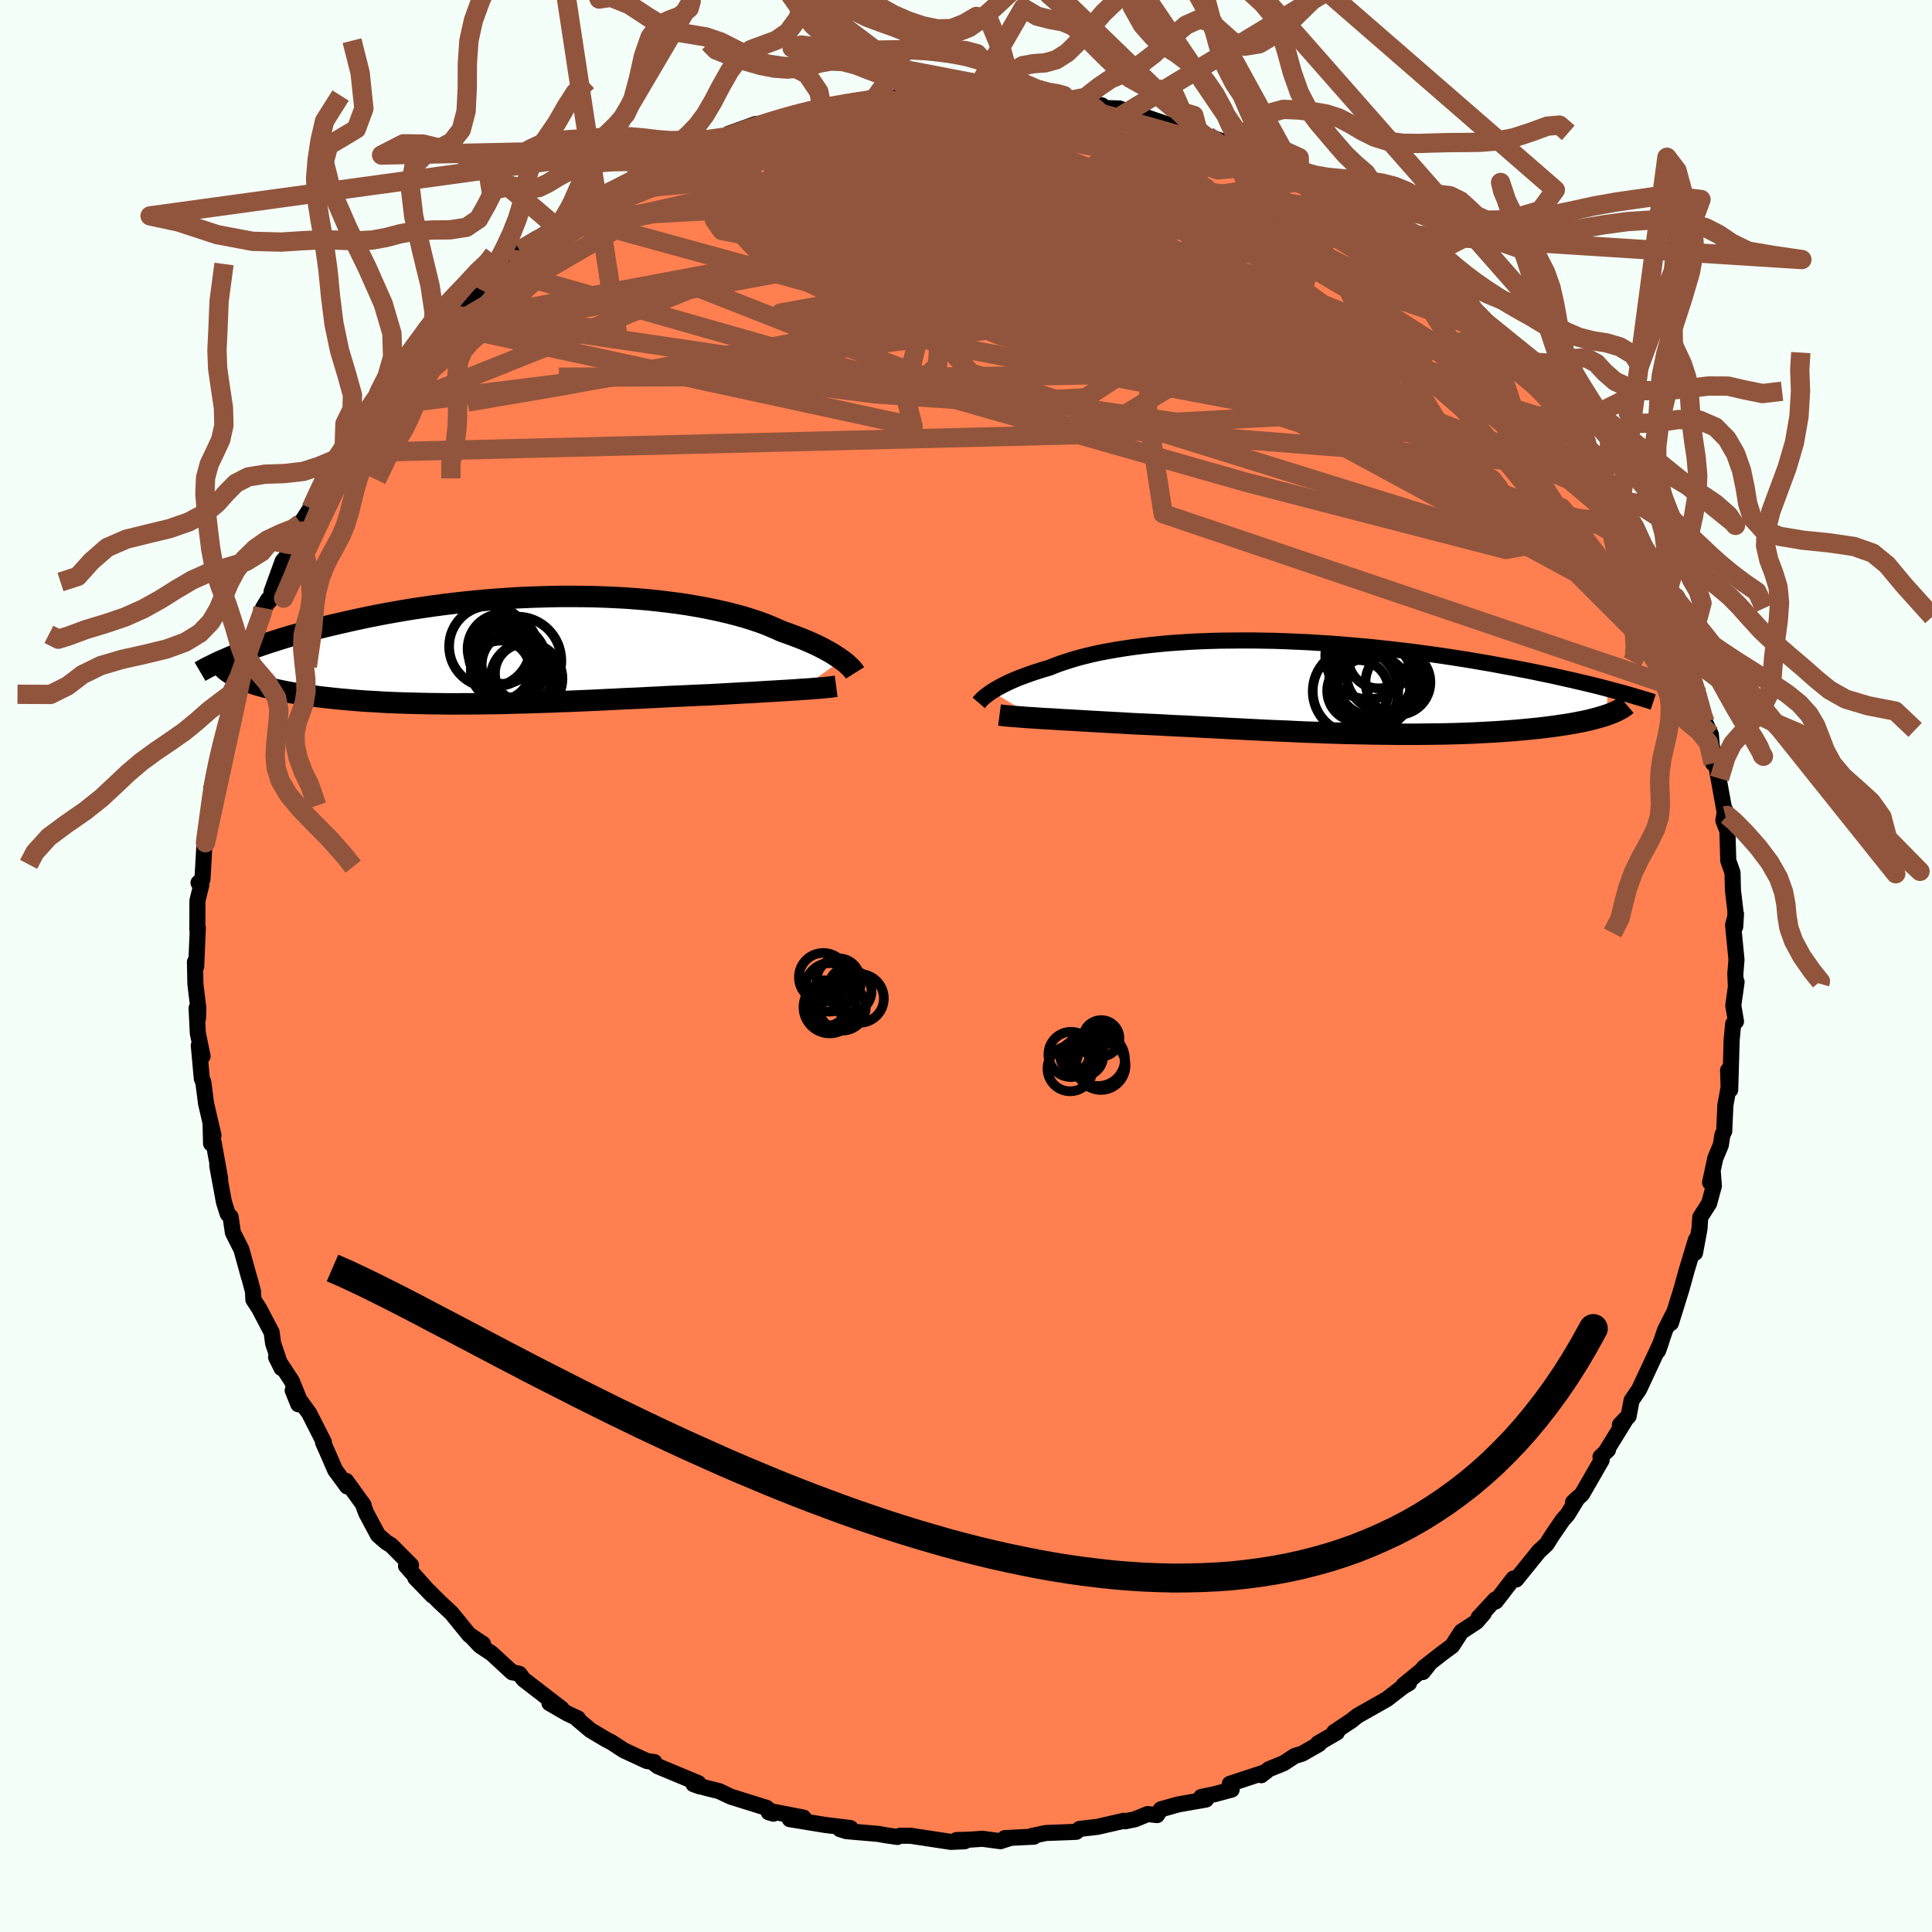 
  <svg viewBox="-100 -100 200 200" xmlns="http://www.w3.org/2000/svg" width="500" height="500" id="face-svg">
    <defs>
      <clipPath id="leftEyeClipPath">
        <polyline points="32.76,1.02 32.51,0.84 32.23,0.66 31.94,0.47 31.62,0.27 31.27,0.08 30.91,-0.12 30.52,-0.32 30.1,-0.53 29.66,-0.73 29.2,-0.93 28.72,-1.13 28.21,-1.33 27.68,-1.53 27.13,-1.73 26.56,-1.93 26.01,-2.18 25.43,-2.43 24.82,-2.68 24.16,-2.92 23.47,-3.15 22.74,-3.38 21.98,-3.59 21.18,-3.8 20.34,-4 19.48,-4.19 18.59,-4.37 17.66,-4.54 16.71,-4.7 15.74,-4.84 14.73,-4.97 13.71,-5.09 12.67,-5.2 11.61,-5.29 10.53,-5.37 9.43,-5.43 8.33,-5.48 7.21,-5.52 6.09,-5.54 4.96,-5.55 3.82,-5.55 2.68,-5.53 1.54,-5.5 0.4,-5.46 -0.73,-5.41 -1.86,-5.34 -2.98,-5.26 -4.1,-5.17 -5.2,-5.07 -6.29,-4.96 -7.37,-4.84 -8.44,-4.71 -9.49,-4.57 -10.52,-4.42 -11.54,-4.27 -12.53,-4.11 -13.51,-3.94 -14.46,-3.77 -15.39,-3.59 -16.3,-3.41 -17.19,-3.22 -18.06,-3.03 -18.9,-2.84 -19.72,-2.65 -20.52,-2.46 -21.29,-2.27 -22.04,-2.07 -22.77,-1.88 -23.48,-1.68 -24.17,-1.49 -24.84,-1.29 -25.49,-1.09 -26.11,-0.89 -26.72,-0.7 -27.3,-0.5 -27.87,-0.3 -28.41,-0.11 -28.93,0.08 -29.44,0.28 -29.92,0.47 -29.1,3.14 -28.78,3.27 -28.44,3.39 -28.08,3.51 -27.7,3.63 -27.3,3.74 -26.89,3.85 -26.45,3.96 -26,4.06 -25.54,4.16 -25.05,4.26 -24.55,4.36 -24.03,4.45 -23.49,4.54 -22.94,4.62 -22.37,4.71 -21.78,4.78 -21.17,4.86 -20.54,4.93 -19.9,5 -19.23,5.07 -18.55,5.13 -17.85,5.19 -17.13,5.25 -16.4,5.3 -15.65,5.34 -14.88,5.39 -14.1,5.43 -13.31,5.46 -12.5,5.49 -11.68,5.51 -10.84,5.53 -10,5.55 -9.14,5.56 -8.28,5.57 -7.4,5.58 -6.52,5.57 -5.63,5.57 -4.73,5.56 -3.82,5.55 -2.91,5.54 -1.99,5.52 -1.07,5.49 -0.14,5.47 0.79,5.44 1.72,5.41 2.66,5.38 3.59,5.34 4.53,5.31 5.46,5.27 6.39,5.23 7.33,5.19 8.26,5.14 9.18,5.1 10.1,5.05 11.02,5.01 11.94,4.97 12.84,4.92 13.74,4.88 14.64,4.83 15.52,4.79 16.4,4.75 17.26,4.71 18.12,4.67 18.96,4.64 19.69,4.6 20.41,4.56 21.12,4.52 21.82,4.48 22.51,4.44 23.18,4.41 23.84,4.37 24.49,4.33 25.12,4.29 25.73,4.26 26.33,4.22 26.9,4.19 27.46,4.15 28,4.12 28.52,4.08" />
      </clipPath>
      <clipPath id="rightEyeClipPath">
        <polyline points="-33.34,0.45 -33.1,0.3 -32.83,0.14 -32.55,-0.02 -32.24,-0.18 -31.91,-0.35 -31.56,-0.52 -31.18,-0.69 -30.78,-0.86 -30.36,-1.03 -29.92,-1.19 -29.45,-1.36 -28.97,-1.53 -28.46,-1.69 -27.92,-1.86 -27.37,-2.02 -26.85,-2.23 -26.29,-2.44 -25.69,-2.64 -25.06,-2.84 -24.39,-3.04 -23.69,-3.22 -22.95,-3.4 -22.18,-3.57 -21.38,-3.72 -20.54,-3.87 -19.67,-4.01 -18.78,-4.14 -17.85,-4.26 -16.9,-4.37 -15.93,-4.47 -14.93,-4.56 -13.91,-4.63 -12.86,-4.7 -11.81,-4.75 -10.73,-4.79 -9.64,-4.82 -8.54,-4.83 -7.43,-4.84 -6.31,-4.84 -5.18,-4.82 -4.04,-4.8 -2.91,-4.76 -1.77,-4.71 -0.63,-4.66 0.5,-4.59 1.64,-4.52 2.76,-4.43 3.88,-4.34 4.99,-4.24 6.09,-4.14 7.18,-4.02 8.26,-3.9 9.32,-3.78 10.37,-3.65 11.4,-3.51 12.42,-3.37 13.41,-3.23 14.39,-3.08 15.35,-2.93 16.29,-2.78 17.21,-2.62 18.11,-2.47 18.98,-2.31 19.84,-2.15 20.67,-2 21.49,-1.84 22.28,-1.69 23.06,-1.53 23.82,-1.37 24.56,-1.22 25.28,-1.06 25.99,-0.9 26.67,-0.75 27.34,-0.59 27.99,-0.44 28.62,-0.29 29.23,-0.14 29.82,0.01 30.39,0.16 30.34,2.87 30.04,2.97 29.72,3.07 29.38,3.17 29.03,3.26 28.66,3.36 28.27,3.45 27.86,3.54 27.43,3.62 26.99,3.71 26.52,3.79 26.04,3.87 25.54,3.94 25.03,4.02 24.49,4.09 23.94,4.16 23.37,4.23 22.77,4.29 22.16,4.35 21.53,4.41 20.87,4.47 20.2,4.52 19.51,4.57 18.8,4.62 18.06,4.66 17.31,4.7 16.55,4.74 15.76,4.77 14.96,4.8 14.14,4.82 13.31,4.84 12.45,4.85 11.59,4.86 10.71,4.87 9.82,4.87 8.91,4.87 7.99,4.86 7.06,4.85 6.13,4.84 5.18,4.82 4.22,4.8 3.26,4.78 2.28,4.75 1.31,4.72 0.32,4.68 -0.66,4.65 -1.65,4.61 -2.64,4.56 -3.63,4.52 -4.63,4.48 -5.62,4.43 -6.61,4.38 -7.59,4.33 -8.58,4.28 -9.55,4.23 -10.52,4.18 -11.49,4.13 -12.45,4.08 -13.39,4.03 -14.33,3.99 -15.26,3.94 -16.17,3.89 -17.07,3.85 -17.96,3.81 -18.83,3.77 -19.6,3.72 -20.35,3.68 -21.1,3.64 -21.83,3.6 -22.55,3.56 -23.25,3.52 -23.94,3.48 -24.61,3.44 -25.26,3.4 -25.9,3.37 -26.52,3.33 -27.12,3.29 -27.69,3.26 -28.25,3.23 -28.78,3.19" />
      </clipPath>
      <filter id="fuzzy">
        <feTurbulence id="turbulence" baseFrequency="0.05" numOctaves="3" type="noise" result="noise" />
        <feDisplacementMap in="SourceGraphic" in2="noise" scale="2" />
      </filter>
      <linearGradient id="rainbowGradient" x1="0%" y1="0%" x2="100%" y2="0%">
        <stop offset="0%" style="stop-color: rgb(220, 208, 186); stop-opacity: 1" />
        <stop offset="50%" style="stop-color: rgb(50, 205, 50); stop-opacity: 1" />
        <stop offset="100%" style="stop-color: rgb(255, 20, 147); stop-opacity: 1" />
      </linearGradient>
    </defs>
    <rect x="-100" y="-100" width="100%" height="100%" fill="rgb(245, 255, 250)" />
    <polyline id="faceContour" points="79.64,0.83 79.69,1.92 79.77,1.65 79.43,4.09 79.71,5.74 79.42,5.98 79.26,7.64 79.11,12.81 78.89,10.8 78.95,12.54 78.61,14.42 78.49,17.11 78.3,17.5 78.14,18.53 77.56,19.92 77.03,22.41 77.3,21.22 77.42,22.76 76.93,24.57 76.01,26.01 75.93,27.2 75.47,29.69 75.56,28.34 74.58,31.58 74.08,33.4 73.6,34.95 72.97,36.97 73.27,35.92 72.37,37.68 71.64,39.83 71.96,38.94 69.68,43.83 68.9,44.97 68.59,46.61 67.69,47.5 68.44,46.71 66.22,50.3 66.46,50.09 65.68,50.82 65.8,51.15 63.76,54.69 62.84,55.52 63.34,55.04 62.29,56.76 61.77,57.35 60.7,58.91 60.1,59.86 59.31,60.59 56.95,63.51 56.67,63.41 54.84,65.78 54.79,65.58 53.06,67.45 53.61,67 52.84,67.89 51.28,68.91 50.32,70.39 49.34,71.11 47.39,72.63 47.29,73.09 47.92,72.29 45.29,74.45 45.86,74.24 45.27,74.58 43.56,75.9 40.52,77.62 39.91,78.11 38.12,79.3 38.4,79.34 36.43,80.48 36.55,80.54 34.8,81.54 34.04,81.77 32.88,82.53 31.35,83.15 30.57,83.77 30.72,83.54 27.31,84.66 27.5,85.26 25.63,85.76 24.35,86.02 24.84,86.29 21.98,86.79 20.17,87.3 19.77,87.9 18.81,87.79 17.49,88.33 16.47,88.54 16.33,88.49 13.63,89.11 11.76,89.33 11.41,89.63 10.42,89.67 8.27,89.75 6.86,90.05 7.04,90.13 4.02,90.28 4.58,90.27 3.56,90.6 1.7,90.35 0.39,90.44 -0.98,90.48 -0.14,90.61 -1.57,90.67 -5.72,90.04 -6.8,90.03 -7.1,90.16 -8.35,89.98 -9.06,89.85 -12.39,89.56 -13.05,89.35 -11.96,89.24 -14.57,88.92 -18.24,88.32 -16.82,88.16 -19.89,87.56 -20.42,87.61 -19.94,87.75 -20.64,87.15 -24.35,85.99 -25.55,85.42 -26.96,85.07 -28.21,84.7 -27.56,84.93 -27.71,84.59 -31.91,82.84 -32.32,82.51 -32.26,82.41 -33.04,82.3 -35.43,81.19 -36.73,80.34 -37.26,80.07 -38.87,79.11 -40.26,77.94 -40.17,77.89 -41.23,77.4 -43.12,76.31 -41.87,76.88 -45.8,73.85 -46.23,73.28 -46.75,73.15 -46.98,73.12 -49.09,71.17 -50.3,70.37 -51.31,69.3 -50,70.18 -51.41,69.26 -53.26,66.99 -54.5,65.83 -57.01,63.34 -55.24,65.17 -57.97,62.1 -57.45,62.03 -59.51,59.96 -60.02,59.65 -60.87,58.91 -62.07,56.67 -62.34,55.98 -62.36,55.8 -64.17,53.3 -64.06,53.88 -65.3,52.19 -66.13,50.28 -66.55,49.34 -66.47,49.3 -68,46.29 -69.7,43.94 -69.12,45.37 -68.92,45.12 -69.79,42.97 -71.42,40.49 -70.86,41.62 -71.73,39.06 -71.88,37.92 -73.17,35.46 -73.77,34.54 -73.81,33.69 -74.17,32.34 -74.22,32.21 -75.01,29.34 -75.89,27.6 -76.13,25.97 -76.43,25.66 -76.82,24.43 -77.51,20.68 -77.21,22.01 -77.89,18.24 -78.15,18.38 -78.2,16.32 -77.9,17.54 -78.67,14.22 -78.95,12.04 -79.11,11.65 -79.42,8.22 -79.03,9.34 -79.52,6.96 -79.65,4.37 -79.51,5.45 -79.47,4.37 -79.77,1.88 -79.82,-0.42 -79.69,0.06 -79.52,-3.96 -79.57,-3.73 -79.56,-6.77 -79.16,-8.39 -79.45,-8.61 -79.04,-8.98 -78.85,-12.34 -78.73,-12.76 -78.71,-12.98 -78.22,-16.87 -77.92,-17.7 -78.13,-18.37 -77.94,-19.26 -77.25,-22.13 -77.05,-23.26 -77.09,-21.86 -76.04,-27.49 -75.85,-26.94 -75.94,-26.86 -75.25,-29.93 -75.2,-29.9 -74.64,-31.65 -74.51,-32.17 -73.94,-33.62 -72.23,-37.96 -72.77,-37.07 -71.89,-38.03 -71.89,-38.75 -70.74,-41.91 -69.58,-43.29 -70.02,-43.63 -68.64,-45.03 -68.86,-45.84 -66.93,-48.84 -67.8,-47.36 -67.19,-48.67 -65.73,-51.25 -64.79,-52.82 -65,-52.19 -64.39,-53.12 -62.83,-55.32 -61.08,-57.79 -61.75,-56.78 -61.15,-57.89 -60.73,-58.79 -59.31,-60.44 -57.45,-62.68 -56.63,-63.37 -55.52,-64.59 -55.3,-65.12 -55.26,-65.15 -54.22,-66.45 -52.45,-68.33 -53.09,-67.4 -50.34,-70.06 -50.6,-70.21 -48.16,-72.07 -47.97,-72.3 -46.62,-73.37 -46.22,-74.09 -43.19,-76.05 -43.79,-75.59 -42.27,-76.39 -42.47,-76.18 -41.04,-77.43 -40.93,-77.53 -38.2,-79.64 -37.31,-79.75 -36.3,-80.35 -34.79,-81.32 -32.56,-82.26 -31.49,-83.08 -32.3,-82.61 -30.98,-83.27 -28.72,-84.4 -26.62,-85.35 -27.85,-84.64 -26.26,-85.2 -23.92,-85.91 -24.55,-86.16 -21.78,-87.16 -20.7,-87.23 -20.14,-87.49 -18.34,-87.92 -16.76,-88.49 -16.02,-88.69 -14.14,-89.15 -14.86,-88.66 -13.12,-89.14 -11.82,-89.51 -9.53,-89.7 -8.14,-89.97 -8.15,-89.82 -6.3,-90.04 -4.16,-90.12 -3.22,-90.15 -1.36,-90.31 -0.4,-90.64 1.68,-90.51 0.6,-90.51 4.41,-90.07 4.98,-90.07 5.39,-90.21 6.7,-90.25 8.45,-89.74 10.5,-89.74 9.88,-89.81 10.46,-89.56 12.92,-89.27 14.07,-89.09 13.76,-88.84 15.88,-88.77 16.78,-88.44 18.48,-87.93 20.73,-87.16 21.02,-87.14 20.75,-87.15 24,-86.52 24.01,-86.46 25.03,-85.92 27.82,-84.9 27.15,-84.99 29.42,-84.2 29.87,-83.7 29.62,-83.85 32.92,-82.36 33.93,-81.79 34.6,-81.22 36.64,-79.98 36.96,-80.26 37.6,-80.13 38.95,-78.95 42.07,-76.77 40.24,-77.99 43.9,-75.84 44.28,-75.49 44.5,-75.2 45.38,-74.54 47.32,-72.81 47.7,-72.62 48.71,-71.41 49.15,-70.97 49.54,-70.76 50.52,-69.88 53.07,-67.27 52.09,-68.59 54.99,-65.48 55.28,-64.88 55.84,-64.43 56.19,-64.06 58.86,-61.39 58.9,-60.79 60.31,-59.15 60.32,-59.43 60.22,-58.97 62.5,-56.35 62.57,-55.8 64.2,-54.25 63.72,-53.98 65.16,-51.9 65.91,-51.41 65.47,-51.59 67.07,-49.28 67.42,-48.24 67.77,-47.74 69.61,-44.29 69.85,-43.76 70.46,-41.98 71.79,-39.21 71.05,-41.05 71.74,-39.31 72.32,-37.6 73.58,-35.09 73.27,-35.74 73.9,-33.13 73.88,-33.74 74.72,-31.5 75.86,-27.42 75.84,-28.06 76.41,-24.96 76.52,-25.22 77.11,-23.95 77.34,-20.98 77.21,-22.75 78,-19.41 77.72,-20.44 78.61,-15.54 78.59,-16.15 78.4,-15.07 78.82,-13.99 78.91,-10.91 79.35,-9.66 79.39,-7.88 79.65,-5.67 79.63,-4.07 79.71,-5.38 79.41,-4.24 79.76,-0.65 79.64,0.83 79.69,1.92" fill="rgb(255, 127, 80)" stroke="black" stroke-width="1.667" stroke-linejoin="round" filter="url(#fuzzy)" />
    <g transform="translate(36.01 -28.86)">
      <polyline id="rightCountour" points="-33.34,0.45 -33.1,0.3 -32.83,0.14 -32.55,-0.02 -32.24,-0.18 -31.91,-0.35 -31.56,-0.52 -31.18,-0.69 -30.78,-0.86 -30.36,-1.03 -29.92,-1.19 -29.45,-1.36 -28.97,-1.53 -28.46,-1.69 -27.92,-1.86 -27.37,-2.02 -26.85,-2.23 -26.29,-2.44 -25.69,-2.64 -25.06,-2.84 -24.39,-3.04 -23.69,-3.22 -22.95,-3.4 -22.18,-3.57 -21.38,-3.72 -20.54,-3.87 -19.67,-4.01 -18.78,-4.14 -17.85,-4.26 -16.9,-4.37 -15.93,-4.47 -14.93,-4.56 -13.91,-4.63 -12.86,-4.7 -11.81,-4.75 -10.73,-4.79 -9.64,-4.82 -8.54,-4.83 -7.43,-4.84 -6.31,-4.84 -5.18,-4.82 -4.04,-4.8 -2.91,-4.76 -1.77,-4.71 -0.63,-4.66 0.5,-4.59 1.64,-4.52 2.76,-4.43 3.88,-4.34 4.99,-4.24 6.09,-4.14 7.18,-4.02 8.26,-3.9 9.32,-3.78 10.37,-3.65 11.4,-3.51 12.42,-3.37 13.41,-3.23 14.39,-3.08 15.35,-2.93 16.29,-2.78 17.21,-2.62 18.11,-2.47 18.98,-2.31 19.84,-2.15 20.67,-2 21.49,-1.84 22.28,-1.69 23.06,-1.53 23.82,-1.37 24.56,-1.22 25.28,-1.06 25.99,-0.9 26.67,-0.75 27.34,-0.59 27.99,-0.44 28.62,-0.29 29.23,-0.14 29.82,0.01 30.39,0.16 30.34,2.87 30.04,2.97 29.72,3.07 29.38,3.17 29.03,3.26 28.66,3.36 28.27,3.45 27.86,3.54 27.43,3.62 26.99,3.71 26.52,3.79 26.04,3.87 25.54,3.94 25.03,4.02 24.49,4.09 23.94,4.16 23.37,4.23 22.77,4.29 22.16,4.35 21.53,4.41 20.87,4.47 20.2,4.52 19.51,4.57 18.8,4.62 18.06,4.66 17.31,4.7 16.55,4.74 15.76,4.77 14.96,4.8 14.14,4.82 13.31,4.84 12.45,4.85 11.59,4.86 10.71,4.87 9.82,4.87 8.91,4.87 7.99,4.86 7.06,4.85 6.13,4.84 5.18,4.82 4.22,4.8 3.26,4.78 2.28,4.75 1.31,4.72 0.32,4.68 -0.66,4.65 -1.65,4.61 -2.64,4.56 -3.63,4.52 -4.63,4.48 -5.62,4.43 -6.61,4.38 -7.59,4.33 -8.58,4.28 -9.55,4.23 -10.52,4.18 -11.49,4.13 -12.45,4.08 -13.39,4.03 -14.33,3.99 -15.26,3.94 -16.17,3.89 -17.07,3.85 -17.96,3.81 -18.83,3.77 -19.6,3.72 -20.35,3.68 -21.1,3.64 -21.83,3.6 -22.55,3.56 -23.25,3.52 -23.94,3.48 -24.61,3.44 -25.26,3.4 -25.9,3.37 -26.52,3.33 -27.12,3.29 -27.69,3.26 -28.25,3.23 -28.78,3.19" fill="white" stroke="white" stroke-width="0" stroke-linejoin="round" filter="url(#fuzzy)" />
    </g>
    <g transform="translate(-45.62 -32.71)">
      <polyline id="leftCountour" points="32.76,1.02 32.51,0.84 32.23,0.66 31.94,0.47 31.62,0.27 31.27,0.08 30.91,-0.12 30.52,-0.32 30.1,-0.53 29.66,-0.73 29.2,-0.93 28.72,-1.13 28.21,-1.33 27.68,-1.53 27.13,-1.73 26.56,-1.93 26.01,-2.18 25.43,-2.43 24.82,-2.68 24.16,-2.92 23.47,-3.15 22.74,-3.38 21.98,-3.59 21.18,-3.8 20.34,-4 19.48,-4.19 18.59,-4.37 17.66,-4.54 16.71,-4.7 15.74,-4.84 14.73,-4.97 13.71,-5.09 12.67,-5.2 11.61,-5.29 10.53,-5.37 9.43,-5.43 8.33,-5.48 7.21,-5.52 6.09,-5.54 4.96,-5.55 3.82,-5.55 2.68,-5.53 1.54,-5.5 0.4,-5.46 -0.73,-5.41 -1.86,-5.34 -2.98,-5.26 -4.1,-5.17 -5.2,-5.07 -6.29,-4.96 -7.37,-4.84 -8.44,-4.71 -9.49,-4.57 -10.52,-4.42 -11.54,-4.27 -12.53,-4.11 -13.51,-3.94 -14.46,-3.77 -15.39,-3.59 -16.3,-3.41 -17.19,-3.22 -18.06,-3.03 -18.9,-2.84 -19.72,-2.65 -20.52,-2.46 -21.29,-2.27 -22.04,-2.07 -22.77,-1.88 -23.48,-1.68 -24.17,-1.49 -24.84,-1.29 -25.49,-1.09 -26.11,-0.89 -26.72,-0.7 -27.3,-0.5 -27.87,-0.3 -28.41,-0.11 -28.93,0.08 -29.44,0.28 -29.92,0.47 -29.1,3.14 -28.78,3.27 -28.44,3.39 -28.08,3.51 -27.7,3.63 -27.3,3.74 -26.89,3.85 -26.45,3.96 -26,4.06 -25.54,4.16 -25.05,4.26 -24.55,4.36 -24.03,4.45 -23.49,4.54 -22.94,4.62 -22.37,4.71 -21.78,4.78 -21.17,4.86 -20.54,4.93 -19.9,5 -19.23,5.07 -18.55,5.13 -17.85,5.19 -17.13,5.25 -16.4,5.3 -15.65,5.34 -14.88,5.39 -14.1,5.43 -13.31,5.46 -12.5,5.49 -11.68,5.51 -10.84,5.53 -10,5.55 -9.14,5.56 -8.28,5.57 -7.4,5.58 -6.52,5.57 -5.63,5.57 -4.73,5.56 -3.82,5.55 -2.91,5.54 -1.99,5.52 -1.07,5.49 -0.14,5.47 0.79,5.44 1.72,5.41 2.66,5.38 3.59,5.34 4.53,5.31 5.46,5.27 6.39,5.23 7.33,5.19 8.26,5.14 9.18,5.1 10.1,5.05 11.02,5.01 11.94,4.97 12.84,4.92 13.74,4.88 14.64,4.83 15.52,4.79 16.4,4.75 17.26,4.71 18.12,4.67 18.96,4.64 19.69,4.6 20.41,4.56 21.12,4.52 21.82,4.48 22.51,4.44 23.18,4.41 23.84,4.37 24.49,4.33 25.12,4.29 25.73,4.26 26.33,4.22 26.9,4.19 27.46,4.15 28,4.12 28.52,4.08" fill="white" stroke="white" stroke-width="0" stroke-linejoin="round" filter="url(#fuzzy)" />
    </g>
    <g transform="translate(36.01 -28.86)">
      <polyline id="rightUpper" points="-34.69,1.62 -34.63,1.55 -34.56,1.46 -34.47,1.36 -34.37,1.26 -34.25,1.14 -34.11,1.02 -33.95,0.89 -33.76,0.75 -33.56,0.6 -33.34,0.45 -33.1,0.3 -32.83,0.14 -32.55,-0.02 -32.24,-0.18 -31.91,-0.35 -31.56,-0.52 -31.18,-0.69 -30.78,-0.86 -30.36,-1.03 -29.92,-1.19 -29.45,-1.36 -28.97,-1.53 -28.46,-1.69 -27.92,-1.86 -27.37,-2.02 -26.85,-2.23 -26.29,-2.44 -25.69,-2.64 -25.06,-2.84 -24.39,-3.04 -23.69,-3.22 -22.95,-3.4 -22.18,-3.57 -21.38,-3.72 -20.54,-3.87 -19.67,-4.01 -18.78,-4.14 -17.85,-4.26 -16.9,-4.37 -15.93,-4.47 -14.93,-4.56 -13.91,-4.63 -12.86,-4.7 -11.81,-4.75 -10.73,-4.79 -9.64,-4.82 -8.54,-4.83 -7.43,-4.84 -6.31,-4.84 -5.18,-4.82 -4.04,-4.8 -2.91,-4.76 -1.77,-4.71 -0.63,-4.66 0.5,-4.59 1.64,-4.52 2.76,-4.43 3.88,-4.34 4.99,-4.24 6.09,-4.14 7.18,-4.02 8.26,-3.9 9.32,-3.78 10.37,-3.65 11.4,-3.51 12.42,-3.37 13.41,-3.23 14.39,-3.08 15.35,-2.93 16.29,-2.78 17.21,-2.62 18.11,-2.47 18.98,-2.31 19.84,-2.15 20.67,-2 21.49,-1.84 22.28,-1.69 23.06,-1.53 23.82,-1.37 24.56,-1.22 25.28,-1.06 25.99,-0.9 26.67,-0.75 27.34,-0.59 27.99,-0.44 28.62,-0.29 29.23,-0.14 29.82,0.01 30.39,0.16 30.94,0.31 31.48,0.45 32,0.59 32.5,0.73 32.98,0.87 33.44,1.01 33.89,1.14 34.32,1.27 34.74,1.4 35.13,1.53" fill="none" stroke="black" stroke-width="1.667" stroke-linejoin="round" filter="url(#fuzzy)" />
      <polyline id="rightLower" points="-32.54,2.88 -32.31,2.91 -32.04,2.94 -31.74,2.97 -31.41,3 -31.04,3.03 -30.64,3.06 -30.22,3.09 -29.76,3.13 -29.28,3.16 -28.78,3.19 -28.25,3.23 -27.69,3.26 -27.12,3.29 -26.52,3.33 -25.9,3.37 -25.26,3.4 -24.61,3.44 -23.94,3.48 -23.25,3.52 -22.55,3.56 -21.83,3.6 -21.1,3.64 -20.35,3.68 -19.6,3.72 -18.83,3.77 -17.96,3.81 -17.07,3.85 -16.17,3.89 -15.26,3.94 -14.33,3.99 -13.39,4.03 -12.45,4.08 -11.49,4.13 -10.52,4.18 -9.55,4.23 -8.58,4.28 -7.59,4.33 -6.61,4.38 -5.62,4.43 -4.63,4.48 -3.63,4.52 -2.64,4.56 -1.65,4.61 -0.66,4.65 0.32,4.68 1.31,4.72 2.28,4.75 3.26,4.78 4.22,4.8 5.18,4.82 6.13,4.84 7.06,4.85 7.99,4.86 8.91,4.87 9.82,4.87 10.71,4.87 11.59,4.86 12.45,4.85 13.31,4.84 14.14,4.82 14.96,4.8 15.76,4.77 16.55,4.74 17.31,4.7 18.06,4.66 18.8,4.62 19.51,4.57 20.2,4.52 20.87,4.47 21.53,4.41 22.16,4.35 22.77,4.29 23.37,4.23 23.94,4.16 24.49,4.09 25.03,4.02 25.54,3.94 26.04,3.87 26.52,3.79 26.99,3.71 27.43,3.62 27.86,3.54 28.27,3.45 28.66,3.36 29.03,3.26 29.38,3.17 29.72,3.07 30.04,2.97 30.34,2.87 30.62,2.77 30.88,2.67 31.13,2.57 31.36,2.46 31.57,2.35 31.77,2.25 31.94,2.14 32.11,2.03 32.25,1.92 32.38,1.81" fill="none" stroke="black" stroke-width="2.222" stroke-linejoin="round" filter="url(#fuzzy)" />
      <circle r="4.86" cx="6.445" cy="-1.36" stroke="black" fill="none" stroke-width="1.0" filter="url(#fuzzy)" clip-path="url(#rightEyeClipPath)" /><circle r="3.142" cx="6.695" cy="-3.025" stroke="black" fill="none" stroke-width="1.0" filter="url(#fuzzy)" clip-path="url(#rightEyeClipPath)" /><circle r="3.818" cx="7.18" cy="-1.38" stroke="black" fill="none" stroke-width="1.0" filter="url(#fuzzy)" clip-path="url(#rightEyeClipPath)" /><circle r="3.942" cx="6.255" cy="-0.905" stroke="black" fill="none" stroke-width="1.0" filter="url(#fuzzy)" clip-path="url(#rightEyeClipPath)" /><circle r="4.428" cx="4.31" cy="0.42" stroke="black" fill="none" stroke-width="1.0" filter="url(#fuzzy)" clip-path="url(#rightEyeClipPath)" /><circle r="4.488" cx="5.665" cy="-3.25" stroke="black" fill="none" stroke-width="1.0" filter="url(#fuzzy)" clip-path="url(#rightEyeClipPath)" /><circle r="3.824" cx="6.145" cy="0.57" stroke="black" fill="none" stroke-width="1.0" filter="url(#fuzzy)" clip-path="url(#rightEyeClipPath)" /><circle r="3.188" cx="4.565" cy="0.375" stroke="black" fill="none" stroke-width="1.0" filter="url(#fuzzy)" clip-path="url(#rightEyeClipPath)" /><circle r="4.348" cx="6.39" cy="-0.38" stroke="black" fill="none" stroke-width="1.0" filter="url(#fuzzy)" clip-path="url(#rightEyeClipPath)" /><circle r="3.362" cx="8.705" cy="-0.51" stroke="black" fill="none" stroke-width="1.0" filter="url(#fuzzy)" clip-path="url(#rightEyeClipPath)" />
      </g>
    <g transform="translate(-45.62 -32.71)">
      <polyline id="leftUpper" points="34.13,2.37 34.08,2.29 34.01,2.19 33.92,2.08 33.82,1.95 33.69,1.82 33.55,1.68 33.38,1.52 33.2,1.36 32.99,1.19 32.76,1.02 32.51,0.84 32.23,0.66 31.94,0.47 31.62,0.27 31.27,0.08 30.91,-0.12 30.52,-0.32 30.1,-0.53 29.66,-0.73 29.2,-0.93 28.72,-1.13 28.21,-1.33 27.68,-1.53 27.13,-1.73 26.56,-1.93 26.01,-2.18 25.43,-2.43 24.82,-2.68 24.16,-2.92 23.47,-3.15 22.74,-3.38 21.98,-3.59 21.18,-3.8 20.34,-4 19.48,-4.19 18.59,-4.37 17.66,-4.54 16.71,-4.7 15.74,-4.84 14.73,-4.97 13.71,-5.09 12.67,-5.2 11.61,-5.29 10.53,-5.37 9.43,-5.43 8.33,-5.48 7.21,-5.52 6.09,-5.54 4.96,-5.55 3.82,-5.55 2.68,-5.53 1.54,-5.5 0.4,-5.46 -0.73,-5.41 -1.86,-5.34 -2.98,-5.26 -4.1,-5.17 -5.2,-5.07 -6.29,-4.96 -7.37,-4.84 -8.44,-4.71 -9.49,-4.57 -10.52,-4.42 -11.54,-4.27 -12.53,-4.11 -13.51,-3.94 -14.46,-3.77 -15.39,-3.59 -16.3,-3.41 -17.19,-3.22 -18.06,-3.03 -18.9,-2.84 -19.72,-2.65 -20.52,-2.46 -21.29,-2.27 -22.04,-2.07 -22.77,-1.88 -23.48,-1.68 -24.17,-1.49 -24.84,-1.29 -25.49,-1.09 -26.11,-0.89 -26.72,-0.7 -27.3,-0.5 -27.87,-0.3 -28.41,-0.11 -28.93,0.08 -29.44,0.28 -29.92,0.47 -30.38,0.65 -30.82,0.84 -31.24,1.02 -31.65,1.2 -32.03,1.38 -32.39,1.56 -32.74,1.73 -33.07,1.9 -33.38,2.07 -33.67,2.24" fill="none" stroke="black" stroke-width="2.222" stroke-linejoin="round" filter="url(#fuzzy)" />
      <polyline id="leftLower" points="32.18,3.75 31.95,3.78 31.7,3.82 31.4,3.85 31.08,3.88 30.72,3.92 30.34,3.95 29.92,3.98 29.48,4.02 29.01,4.05 28.52,4.08 28,4.12 27.46,4.15 26.9,4.19 26.33,4.22 25.73,4.26 25.12,4.29 24.49,4.33 23.84,4.37 23.18,4.41 22.51,4.44 21.82,4.48 21.12,4.52 20.41,4.56 19.69,4.6 18.96,4.64 18.12,4.67 17.26,4.71 16.4,4.75 15.52,4.79 14.64,4.83 13.74,4.88 12.84,4.92 11.94,4.97 11.02,5.01 10.1,5.05 9.18,5.1 8.26,5.14 7.33,5.19 6.39,5.23 5.46,5.27 4.53,5.31 3.59,5.34 2.66,5.38 1.72,5.41 0.79,5.44 -0.14,5.47 -1.07,5.49 -1.99,5.52 -2.91,5.54 -3.82,5.55 -4.73,5.56 -5.63,5.57 -6.52,5.57 -7.4,5.58 -8.28,5.57 -9.14,5.56 -10,5.55 -10.84,5.53 -11.68,5.51 -12.5,5.49 -13.31,5.46 -14.1,5.43 -14.88,5.39 -15.65,5.34 -16.4,5.3 -17.13,5.25 -17.85,5.19 -18.55,5.13 -19.23,5.07 -19.9,5 -20.54,4.93 -21.17,4.86 -21.78,4.78 -22.37,4.71 -22.94,4.62 -23.49,4.54 -24.03,4.45 -24.55,4.36 -25.05,4.26 -25.54,4.16 -26,4.06 -26.45,3.96 -26.89,3.85 -27.3,3.74 -27.7,3.63 -28.08,3.51 -28.44,3.39 -28.78,3.27 -29.1,3.14 -29.41,3.02 -29.69,2.89 -29.96,2.76 -30.21,2.62 -30.44,2.49 -30.66,2.35 -30.86,2.21 -31.04,2.07 -31.2,1.92 -31.35,1.78" fill="none" stroke="black" stroke-width="2.222" stroke-linejoin="round" filter="url(#fuzzy)" />
      <circle r="3.128" cx="-2.708" cy="0.564" stroke="black" fill="none" stroke-width="1.0" filter="url(#fuzzy)" clip-path="url(#leftEyeClipPath)" /><circle r="4.21" cx="-3.678" cy="-0.371" stroke="black" fill="none" stroke-width="1.0" filter="url(#fuzzy)" clip-path="url(#leftEyeClipPath)" /><circle r="3.07" cx="-2.568" cy="2.099" stroke="black" fill="none" stroke-width="1.0" filter="url(#fuzzy)" clip-path="url(#leftEyeClipPath)" /><circle r="3.072" cx="-0.068" cy="2.414" stroke="black" fill="none" stroke-width="1.0" filter="url(#fuzzy)" clip-path="url(#leftEyeClipPath)" /><circle r="3.724" cx="0.122" cy="2.969" stroke="black" fill="none" stroke-width="1.0" filter="url(#fuzzy)" clip-path="url(#leftEyeClipPath)" /><circle r="3.432" cx="-1.083" cy="1.519" stroke="black" fill="none" stroke-width="1.0" filter="url(#fuzzy)" clip-path="url(#leftEyeClipPath)" /><circle r="4.572" cx="-0.843" cy="1.114" stroke="black" fill="none" stroke-width="1.0" filter="url(#fuzzy)" clip-path="url(#leftEyeClipPath)" /><circle r="3.862" cx="-1.673" cy="1.219" stroke="black" fill="none" stroke-width="1.0" filter="url(#fuzzy)" clip-path="url(#leftEyeClipPath)" /><circle r="3.628" cx="-2.348" cy="-0.131" stroke="black" fill="none" stroke-width="1.0" filter="url(#fuzzy)" clip-path="url(#leftEyeClipPath)" /><circle r="3.294" cx="-1.853" cy="1.759" stroke="black" fill="none" stroke-width="1.0" filter="url(#fuzzy)" clip-path="url(#leftEyeClipPath)" />
    </g>
    <g id="hairs">
      <polyline points="36.96,-80.26 37.98,-79.64 39.53,-78.43 41.22,-77.05 42.94,-75.64 44.66,-74.18 46.37,-72.67 48.07,-71.11 49.75,-69.51 51.38,-67.92 52.92,-66.41 54.33,-65.03 55.56,-63.84 56.61,-62.86 57.52,-62.05 58.31,-61.33 58.91,-60.77" fill="none" stroke="rgb(145, 85, 61)" stroke-width="2" stroke-linejoin="round" filter="url(#fuzzy)" /><polyline points="65.47,-51.59 66.48,-49.89 66.87,-48.74 66.93,-47.75 66.67,-46.93 66.01,-46.38 64.92,-46.17 63.36,-46.34 61.34,-46.85 58.86,-47.66 55.93,-48.73 52.52,-50.09 48.61,-51.73 44.19,-53.66 39.26,-55.89 33.81,-58.43 27.85,-61.3 21.35,-64.56 14.25,-68.27 6.48,-72.4 -2.02,-76.92 -11.18,-81.82" fill="none" stroke="rgb(145, 85, 61)" stroke-width="2" stroke-linejoin="round" filter="url(#fuzzy)" /><polyline points="40.24,-77.99 42.67,-76.51 43.96,-75.62 44.92,-74.86 45.83,-74.09 46.7,-73.32 47.48,-72.63 48.1,-72.06 48.55,-71.63 48.84,-71.35 48.95,-71.21 48.86,-71.24 48.48,-71.47 47.75,-71.97 46.58,-72.81 44.9,-74.07 42.68,-75.81 39.95,-77.97" fill="none" stroke="rgb(145, 85, 61)" stroke-width="2" stroke-linejoin="round" filter="url(#fuzzy)" /><polyline points="-28.72,-84.4 -27.56,-84.87 -26.83,-85.09 -25.93,-85.39 -24.92,-85.77 -23.91,-86.15 -22.97,-86.49 -22.16,-86.76 -21.54,-86.92 -21.16,-86.98 -21.05,-86.91 -21.26,-86.71 -21.81,-86.35 -22.76,-85.83 -24.1,-85.13 -25.87,-84.25 -28.1,-83.16 -30.87,-81.83 -34.21,-80.23 -38.06,-78.37" fill="none" stroke="rgb(145, 85, 61)" stroke-width="2" stroke-linejoin="round" filter="url(#fuzzy)" /><polyline points="10.5,-89.74 10.38,-89.71 10.94,-89.56 11.65,-89.4 12.17,-89.23 12.39,-89.08 12.27,-88.92 11.77,-88.77 10.82,-88.62 9.29,-88.51 7.1,-88.45 4.15,-88.44 0.42,-88.46 -4.07,-88.51 -9.13,-88.64" fill="none" stroke="rgb(145, 85, 61)" stroke-width="2" stroke-linejoin="round" filter="url(#fuzzy)" /><polyline points="29.62,-83.85 32.08,-82.65 33.84,-81.61 35.41,-80.6 36.96,-79.56 38.55,-78.46 40.21,-77.28 41.92,-76.01 43.64,-74.7 45.31,-73.4 46.9,-72.16 48.37,-71 49.68,-69.93 50.83,-68.99 51.77,-68.22 52.48,-67.63 52.97,-67.24 53.2,-67.09 53.15,-67.24 52.86,-67.6" fill="none" stroke="rgb(145, 85, 61)" stroke-width="2" stroke-linejoin="round" filter="url(#fuzzy)" /><polyline points="60.32,-59.43 60.66,-58.57 61.01,-57.62 60.89,-57.02 60.19,-56.82 58.93,-57 57.09,-57.55 54.65,-58.47 51.6,-59.73 47.92,-61.31 43.57,-63.22 38.49,-65.47 32.62,-68.12 25.89,-71.25 18.26,-74.94 9.8,-79.25 0.58,-84.23" fill="none" stroke="rgb(145, 85, 61)" stroke-width="2" stroke-linejoin="round" filter="url(#fuzzy)" /><polyline points="24,-86.52 24.33,-86.27 24.95,-85.79 25.39,-85.25 25.47,-84.69 25.16,-84.11 24.5,-83.48 23.51,-82.77 22.17,-82 20.42,-81.19 18.22,-80.36 15.49,-79.51 12.22,-78.62 8.37,-77.67 3.95,-76.62 -1.07,-75.48 -6.72,-74.26 -13.04,-72.96 -20.05,-71.6 -27.76,-70.19 -36.16,-68.72 -45.29,-67.08" fill="none" stroke="rgb(145, 85, 61)" stroke-width="2" stroke-linejoin="round" filter="url(#fuzzy)" /><polyline points="-38.2,-79.64 -37.29,-79.92 -36.23,-80.44 -35.14,-81 -34.26,-81.45 -33.69,-81.73 -33.42,-81.81 -33.44,-81.69 -33.76,-81.35 -34.46,-80.74 -35.61,-79.82 -37.26,-78.55 -39.43,-76.94 -42.16,-74.95 -45.45,-72.61 -49.34,-69.91" fill="none" stroke="rgb(145, 85, 61)" stroke-width="2" stroke-linejoin="round" filter="url(#fuzzy)" /><polyline points="-38.2,-79.64 -36.92,-79.87 -34.75,-80.28 -31.83,-80.69 -28.39,-81 -24.54,-81.15 -20.25,-81.17 -15.47,-81.09 -10.23,-80.93 -4.6,-80.7 1.32,-80.4 7.5,-80.04 13.92,-79.65 20.55,-79.22 27.27,-78.77 34.11,-78.19" fill="none" stroke="rgb(145, 85, 61)" stroke-width="2" stroke-linejoin="round" filter="url(#fuzzy)" /><polyline points="33.93,-81.79 34.76,-81.14 35.41,-80.55 35.72,-80.01 35.75,-79.39 35.5,-78.65 34.91,-77.85 33.91,-77.02 32.46,-76.18 30.53,-75.32 28.12,-74.43 25.22,-73.5 21.81,-72.53 17.9,-71.52 13.49,-70.5 8.57,-69.46 3.16,-68.39 -2.76,-67.28 -9.23,-66.09 -16.32,-64.79 -24.11,-63.33 -32.64,-61.73 -41.86,-60.04 -51.6,-58.38" fill="none" stroke="rgb(145, 85, 61)" stroke-width="2" stroke-linejoin="round" filter="url(#fuzzy)" /><polyline points="38.95,-78.95 40.61,-77.77 41.36,-77.2 41.87,-76.71 42.08,-76.28 41.95,-75.91 41.48,-75.62 40.65,-75.4 39.41,-75.3 37.75,-75.33 35.66,-75.49 33.12,-75.76 30.15,-76.15 26.72,-76.64 22.82,-77.28 18.38,-78.08 13.34,-79.07 7.64,-80.24 1.25,-81.59 -5.82,-83.13 -13.48,-84.94" fill="none" stroke="rgb(145, 85, 61)" stroke-width="2" stroke-linejoin="round" filter="url(#fuzzy)" /><polyline points="49.15,-70.97 49.81,-70.45 50.84,-69.5 51.92,-68.48 52.89,-67.53 53.69,-66.71 54.28,-66.06 54.66,-65.62 54.82,-65.38 54.74,-65.37 54.36,-65.66 53.58,-66.35 52.35,-67.48 50.68,-69.05 48.67,-70.99 46.41,-73.23" fill="none" stroke="rgb(145, 85, 61)" stroke-width="2" stroke-linejoin="round" filter="url(#fuzzy)" /><polyline points="-3.22,-90.15 -1.44,-90.16 0.59,-89.8 2.98,-89.07 5.79,-88 9.01,-86.68 12.55,-85.15 16.37,-83.46 20.42,-81.62 24.66,-79.65 29.05,-77.55 33.55,-75.33 38.13,-73.02 42.74,-70.73 47.24,-68.56 51.49,-66.6" fill="none" stroke="rgb(145, 85, 61)" stroke-width="2" stroke-linejoin="round" filter="url(#fuzzy)" /><polyline points="0.6,-90.51 3.28,-90.2 5.04,-89.97 6.69,-89.71 8.49,-89.36 10.41,-88.93 12.37,-88.46 14.34,-87.94 16.29,-87.41 18.22,-86.88 20.12,-86.35 21.97,-85.84 23.72,-85.34 25.33,-84.87 26.73,-84.47 27.82,-84.2 28.5,-84.08 28.82,-84.09 29.06,-84.14" fill="none" stroke="rgb(145, 85, 61)" stroke-width="2" stroke-linejoin="round" filter="url(#fuzzy)" /><polyline points="52.09,-68.59 53.55,-66.51 53.22,-65.43 51.7,-64.68 49.18,-63.95 45.62,-63.22 40.91,-62.57 34.96,-62.04 27.76,-61.66 19.34,-61.36 9.73,-61.13 -1.1,-60.99 -13.26,-60.97 -26.88,-61.01 -42.14,-60.95" fill="none" stroke="rgb(145, 85, 61)" stroke-width="2" stroke-linejoin="round" filter="url(#fuzzy)" /><polyline points="-40.93,-77.53 -38.73,-78.93 -36.75,-79.75 -34.57,-80.45 -32.14,-81.13 -29.52,-81.77 -26.78,-82.35 -23.91,-82.89 -20.86,-83.41 -17.66,-83.91 -14.33,-84.38 -10.93,-84.84 -7.5,-85.28 -4.07,-85.71 -0.66,-86.15 2.72,-86.56 6.03,-86.92 9.25,-87.23 12.26,-87.54 14.84,-87.94" fill="none" stroke="rgb(145, 85, 61)" stroke-width="2" stroke-linejoin="round" filter="url(#fuzzy)" /><polyline points="4.41,-90.07 5.08,-90.06 6.16,-89.96 7.62,-89.73 9.25,-89.41 10.93,-89.03 12.61,-88.61 14.31,-88.16 16.04,-87.69 17.78,-87.21 19.5,-86.73 21.18,-86.25 22.79,-85.79 24.29,-85.35 25.62,-84.96 26.71,-84.65 27.53,-84.45 28.06,-84.36 28.34,-84.37 28.41,-84.43 28.25,-84.56 27.89,-84.77" fill="none" stroke="rgb(145, 85, 61)" stroke-width="2" stroke-linejoin="round" filter="url(#fuzzy)" /><polyline points="-20.7,-87.23 -19.62,-87.52 -17.85,-87.84 -15.78,-88.12 -13.57,-88.32 -11.24,-88.45 -8.79,-88.53 -6.17,-88.6 -3.42,-88.67 -0.6,-88.72 2.16,-88.76 4.75,-88.79 7.1,-88.85 9.15,-88.92 10.88,-89 12.36,-89.05" fill="none" stroke="rgb(145, 85, 61)" stroke-width="2" stroke-linejoin="round" filter="url(#fuzzy)" /><polyline points="54.99,-65.48 11.4,-80.52 -0.48,-85.13 3.19,-84.29 10.87,-80.58 15.82,-75.74 16.75,-70.82 15.42,-66.47 13.58,-63.31 11.92,-62.06 10.57,-63.27 10.01,-66.75 11.05,-71.25 14.04,-74.75 17.97,-75.59 20.25,-73.74 18.57,-71.19 16.13,-70.21 27.67,-68.97 64.2,-54.25" fill="none" stroke="rgb(145, 85, 61)" stroke-width="2" stroke-linejoin="round" filter="url(#fuzzy)" /><polyline points="29.87,-83.7 -12.27,-80.44 -24.32,-76.93 -20.63,-73.02 -10.04,-70.13 0.69,-68.45 8.85,-67.34 13.9,-66.53 15.64,-66.43 14.23,-67.53 10.83,-69.74 7.41,-72.31 5.78,-74.42 6.78,-75.66 10.01,-76.17 13.96,-76.39 16.15,-76.9 13.69,-78.17 5.09,-80.3 -7.32,-82.77 -17.11,-84.78 -17.42,-86.4 -1.36,-90.31" fill="none" stroke="rgb(145, 85, 61)" stroke-width="2" stroke-linejoin="round" filter="url(#fuzzy)" /><polyline points="65.91,-51.41 -3.03,-64.43 -16.27,-70.73 -12.92,-72.12 -5.56,-71.87 2.67,-71.49 10.37,-70.88 16.22,-69.75 19.55,-68.31 20.89,-67.04 21.7,-66.22 23.56,-65.6 27.53,-64.44 33.89,-61.95 41.81,-58.03 49.01,-53.82 52.05,-51.34 48.12,-52.02 38.08,-55.09 28.98,-58.01 29.87,-61.96 16.78,-88.44" fill="none" stroke="rgb(145, 85, 61)" stroke-width="2" stroke-linejoin="round" filter="url(#fuzzy)" /><polyline points="65.91,-51.41 36.04,-58.99 3.01,-68.44 -15.25,-74.91 -22.77,-77.92 -25.05,-78.74 -25.76,-78.33 -26.05,-77.25 -25.27,-76.13 -22.65,-75.64 -18.56,-76.01 -14.16,-76.84 -9.93,-77.27 -4.67,-76.66 3.5,-75.26 13.46,-74.44 16.79,-75.52 -1.61,-76.35 -54.22,-66.45" fill="none" stroke="rgb(145, 85, 61)" stroke-width="2" stroke-linejoin="round" filter="url(#fuzzy)" /><polyline points="-54.22,-66.45 -5.48,-55.89 -6.37,-59.33 -4.86,-65.26 -1.03,-71.02 1.08,-75.81 2.13,-78.95 4.35,-80.12 8.45,-79.72 13.17,-78.59 16.24,-77.57 15.66,-77.03 10.39,-76.84 0.78,-76.63 -11.01,-76.22 -20.72,-75.84 -22.52,-76.21 -11.23,-78.24 12.33,-81.9 27.82,-84.9" fill="none" stroke="rgb(145, 85, 61)" stroke-width="2" stroke-linejoin="round" filter="url(#fuzzy)" /><polyline points="75.84,-28.06 20.41,-46.82 18.75,-57.4 19.66,-66.53 18.81,-72.38 17.73,-74.95 17.22,-75 17.33,-73.05 17.36,-69.7 16.61,-66.13 15.65,-64.03 16.07,-64.81 18.36,-68.09 19.23,-70.26 5.75,-66.28 -61.15,-57.89" fill="none" stroke="rgb(145, 85, 61)" stroke-width="2" stroke-linejoin="round" filter="url(#fuzzy)" /><polyline points="-16.02,-88.69 -1.47,-81.12 9.81,-76.9 11.96,-76.27 14.65,-74.82 19.96,-72.04 25.14,-69.34 28.07,-67.73 28.56,-67.32 27.19,-67.86 24.32,-69.1 20.27,-70.77 15.89,-72.53 12.24,-74.22 9.62,-76.11 7.33,-78.62 4.82,-81.69 2.16,-84.68 -3.51,-87.31 -14.86,-88.66" fill="none" stroke="rgb(145, 85, 61)" stroke-width="2" stroke-linejoin="round" filter="url(#fuzzy)" /><polyline points="73.58,-35.09 19.82,-64.2 -1.06,-70.62 -11.01,-70.83 -12.49,-69.87 -9.64,-68.87 -6.2,-68.52 -3.59,-69.33 -1.65,-71.17 -0.24,-73.12 0.23,-73.97 -0.49,-72.87 -1.83,-69.8 -2.71,-65.69 -2.95,-62.18 -4.15,-60.97 -9.01,-62.77 -18.42,-66.56 -27.18,-70.01 -19.28,-72.44 34.6,-81.22" fill="none" stroke="rgb(145, 85, 61)" stroke-width="2" stroke-linejoin="round" filter="url(#fuzzy)" /><polyline points="-13.12,-89.14 -1.97,-87.49 -2.27,-79.43 -4.78,-70.32 -10.73,-64.88 -19.54,-63.08 -26.86,-62.74 -28.07,-62.12 -21.52,-60.78 -9.44,-59.23 3.4,-58.34 12.39,-58.82 15.4,-60.8 13.25,-63.72 8.1,-66.57 1.38,-68.39 -6.57,-68.87 -14.73,-68.4 -19.17,-67.6 -14.72,-66.84 -6.06,-67.95 -40.93,-77.53" fill="none" stroke="rgb(145, 85, 61)" stroke-width="2" stroke-linejoin="round" filter="url(#fuzzy)" /><polyline points="32.92,-82.36 3.64,-68.17 20.33,-63.94 36.2,-62.29 44.04,-61.63 44.86,-61.82 40.02,-62.87 30.88,-64.5 19.74,-66.14 9.31,-67.39 1.38,-68.55 -3.92,-70.33 -7.63,-73.07 -10.84,-76.29 -13.92,-79.01 -16.66,-80.67 -18.77,-81.66 -19.87,-82.95 -18.65,-85.17 -13.36,-88.08 -9.53,-89.7" fill="none" stroke="rgb(145, 85, 61)" stroke-width="2" stroke-linejoin="round" filter="url(#fuzzy)" /><polyline points="75.84,-28.06 51.48,-57.66 40.84,-66.91 26.54,-72.73 12.33,-76.65 3.7,-78.52 2.54,-78.33 7.21,-76.44 14.14,-73.76 19.79,-71.46 22.34,-70.37 22.19,-70.51 21.17,-71.19 20.98,-71.57 21.84,-71.14 22.38,-69.91 20.73,-68.32 16.32,-67.11 11.28,-66.98 10.08,-68.04 16.69,-69.31 31.04,-68.29 50.15,-60.75 69.61,-44.29" fill="none" stroke="rgb(145, 85, 61)" stroke-width="2" stroke-linejoin="round" filter="url(#fuzzy)" /><polyline points="67.42,-48.24 22.71,-67.18 18,-69.98 24.85,-67.57 35.32,-64.36 44.66,-62.09 51.05,-60.74 54.46,-59.95 55.11,-59.99 52.97,-61.48 48.16,-64.66 41.44,-68.95 34.28,-73.18 28.44,-76.18 25.28,-77.41 25.06,-77.32 26.48,-77.08 27.12,-78.02 24.82,-80.56 18.95,-83.73 9.56,-85.55 -6.53,-83.89 -43.79,-75.59" fill="none" stroke="rgb(145, 85, 61)" stroke-width="2" stroke-linejoin="round" filter="url(#fuzzy)" /><polyline points="38.95,-78.95 34.27,-77.59 20.64,-81.29 7.71,-83.49 -2.79,-83.3 -8.6,-81.26 -8.52,-78.49 -3.42,-75.96 4.64,-73.94 13.92,-71.98 23.41,-69.43 32.28,-66.15 39.2,-62.74 42.48,-60.26 40.9,-59.67 34.74,-61.25 26.08,-64.42 17.99,-67.95 12.85,-70.42 10.77,-70.71 9.66,-68.46 7.41,-64.37 4.91,-59.87 10.02,-55.97 65.47,-51.59" fill="none" stroke="rgb(145, 85, 61)" stroke-width="2" stroke-linejoin="round" filter="url(#fuzzy)" /><polyline points="-20.14,-87.49 15.82,-80.74 22.79,-77.57 21.95,-76.24 19.8,-75.6 17.6,-74.54 15.51,-72.67 13.08,-70.62 9.81,-69.46 6.02,-69.77 2.79,-71.29 1.24,-73.2 1.65,-74.63 3.26,-75.09 4.54,-74.47 4.05,-73.06 1.42,-71.29 -1.82,-69.49 -2.26,-67.61 3.6,-65.25 15.81,-62.32 27.82,-59.92 29.26,-60.6 21.79,-65.46 55.84,-64.43" fill="none" stroke="rgb(145, 85, 61)" stroke-width="2" stroke-linejoin="round" filter="url(#fuzzy)" /><polyline points="67.42,-48.24 46.09,-65.93 44.41,-66.04 39.01,-65.89 30.07,-66.44 22.27,-66.37 18.72,-65.78 20.11,-65.4 25,-65.73 30.73,-66.94 34.65,-69.02 35.38,-71.78 33.12,-74.78 29.33,-77.49 26.03,-79.31 25.11,-79.7 27.74,-78.17 33.8,-74.44 41.54,-68.8 47.29,-62.48 44.71,-57.54 21.79,-56.29 -53.09,-67.4" fill="none" stroke="rgb(145, 85, 61)" stroke-width="2" stroke-linejoin="round" filter="url(#fuzzy)" /><polyline points="-48.16,-72.07 28.87,-50.11 55.91,-43.12 60.14,-43.91 51.74,-48.92 36.99,-55.41 21.02,-61.24 7.03,-65.53 -3.73,-68.48 -10.98,-70.66 -14.76,-72.41 -15.55,-73.8 -14.45,-74.89 -12.96,-75.92 -12.18,-77.21 -12.31,-79.01 -12.79,-81.25 -13.21,-83.5 -13.88,-85.04 -15.16,-85.24 -15.76,-83.82 -11.3,-80.79 4.53,-75.97 34.03,-68.82 58.86,-61.39" fill="none" stroke="rgb(145, 85, 61)" stroke-width="2" stroke-linejoin="round" filter="url(#fuzzy)" /><polyline points="-8.15,-89.82 -0.99,-86.3 -4.12,-80.75 4.4,-73.76 19.3,-67.83 31.44,-64.79 36.4,-64.56 34.37,-65.8 27.79,-67.3 19.52,-68.6 11.89,-69.88 6.17,-71.39 2.35,-73.02 -0.5,-74.3 -3.35,-74.69 -6.17,-74.07 -7.68,-72.96 -6.58,-72.41 -3.72,-73.32 -2.84,-75.8 -7.97,-78.89 -19.21,-80.59 -34.08,-77.54 -55.3,-65.12" fill="none" stroke="rgb(145, 85, 61)" stroke-width="2" stroke-linejoin="round" filter="url(#fuzzy)" /><polyline points="-61.75,-56.78 -14.93,-75.51 16.14,-77.3 33.22,-74.04 37.8,-71.95 33.16,-73 24.48,-76.18 16.72,-79.4 12.24,-81.15 10.65,-81.23 10.38,-80.24 10.25,-78.7 8.68,-76.5 1.03,-73.94 -17.88,-74.48 -24.55,-86.16" fill="none" stroke="rgb(145, 85, 61)" stroke-width="2" stroke-linejoin="round" filter="url(#fuzzy)" /><polyline points="-6.3,-90.04 24.01,-78.19 31.27,-72.69 30.7,-70.32 24.92,-71.05 15.53,-73.62 5.01,-76.75 -3.9,-79.66 -9.48,-82.15 -11.63,-84.17 -11.47,-85.68 -10.49,-86.6 -9.63,-86.93 -8.99,-86.78 -8.01,-86.37 -6.16,-85.79 -3.63,-84.97 -1.34,-83.71 -0.12,-81.95 0.59,-79.99 2.95,-78.55 9.56,-78.36 21.59,-79.83 27.15,-84.99" fill="none" stroke="rgb(145, 85, 61)" stroke-width="2" stroke-linejoin="round" filter="url(#fuzzy)" /><polyline points="40.24,-77.99 4.92,-82.97 -1.43,-83.84 -1.33,-82.39 -2.05,-80.38 -5.09,-78.35 -9.9,-76.48 -15.48,-75.24 -20.53,-75.04 -23.88,-75.9 -24.97,-77.34 -24.04,-78.64 -21.76,-79.17 -18.81,-78.68 -15.75,-77.37 -13.17,-75.7 -11.64,-74.17 -10.93,-73.03 -9.1,-72.33 -3.18,-72.37 7.2,-73.87 14.81,-77.16 4.78,-79.85 -41.04,-77.43" fill="none" stroke="rgb(145, 85, 61)" stroke-width="2" stroke-linejoin="round" filter="url(#fuzzy)" /><polyline points="62.57,-55.8 17.88,-70.24 -8.99,-74.11 -17.7,-75.73 -14.96,-74.65 -6.36,-71.36 3.37,-67.66 11.5,-65.17 17.76,-64.37 23.03,-64.68 27.82,-65.13 31.65,-65.06 33.49,-64.31 32.59,-63.14 29.18,-61.99 24.55,-61.18 20.55,-60.8 18.49,-60.78 17.95,-61.2 16.1,-62.53 8.13,-65.94 -9.27,-74.11 -16.02,-88.69" fill="none" stroke="rgb(145, 85, 61)" stroke-width="2" stroke-linejoin="round" filter="url(#fuzzy)" /><polyline points="-34.79,-81.32 -25.75,-83.97 -17.56,-84.36 -9,-84.48 -4.16,-83.91 -1.68,-82.72 1.86,-81.05 7.8,-78.87 14.62,-76.21 19.75,-73.33 21.88,-70.66 21.91,-68.5 22.13,-66.95 24.42,-66.04 28.82,-65.82 33.58,-66.34 36.26,-67.42 35.25,-68.66 30.46,-69.61 23.13,-70 15.24,-69.65 8.49,-68.17 2.14,-66.07 -5.93,-69 13.76,-88.84" fill="none" stroke="rgb(145, 85, 61)" stroke-width="2" stroke-linejoin="round" filter="url(#fuzzy)" /><polyline points="36.96,-80.26 24.72,-83.99 10.88,-86.17 2.72,-86.93 0.99,-86.08 4.9,-83.19 13.24,-78.48 23.66,-73.07 32.93,-68.36 38.24,-65.37 38.34,-64.36 33.94,-64.91 27.27,-66.35 20.9,-68.04 16.57,-69.57 14.57,-70.83 14.18,-71.99 14.76,-73.25 16.34,-74.67 18.62,-76.11 19.68,-77.6 16.89,-79.49 11.99,-81.95 15.08,-84.16 29.87,-83.7" fill="none" stroke="rgb(145, 85, 61)" stroke-width="2" stroke-linejoin="round" filter="url(#fuzzy)" /><polyline points="71.79,-39.21 0.52,-61.38 -12.23,-75.49 -10.12,-81.25 -5.41,-81.3 1.61,-78.38 10.58,-74.75 18,-72.15 20.4,-71.23 17.76,-71.04 13.43,-69.6 11.22,-65.88 13.3,-61.59 20.11,-60.51 31.82,-62.91 67.07,-49.28" fill="none" stroke="rgb(145, 85, 61)" stroke-width="2" stroke-linejoin="round" filter="url(#fuzzy)" /><polyline points="-64.39,-53.12 13.1,-55.04 28.71,-64.57 24.1,-70.59 14.97,-72.96 9.02,-73.65 9.2,-73.9 14.35,-74.04 21.25,-74 27.02,-73.81 30.08,-73.78 30.06,-74.32 27.34,-75.58 22.63,-77.22 16.61,-78.59 9.59,-79.2 1.73,-79.17 -5.82,-79.13 -9.67,-79.63 -4.71,-80.03 12.38,-77.16 40.01,-63.95 75.84,-28.06" fill="none" stroke="rgb(145, 85, 61)" stroke-width="2" stroke-linejoin="round" filter="url(#fuzzy)" /><polyline points="-4.16,-90.12 5.67,-85.03 10.03,-79.41 14.21,-75.85 14.73,-73.95 12.64,-72.93 10.17,-72.75 7.73,-73.36 4.5,-74.22 0.47,-74.6 -2.81,-74.02 -2.79,-72.31 3.08,-69.33 16.27,-64.74 34.68,-58.98 49.31,-55.58 44.8,-62.84 6.7,-90.25" fill="none" stroke="rgb(145, 85, 61)" stroke-width="2" stroke-linejoin="round" filter="url(#fuzzy)" /><polyline points="-0.4,-90.64 -1.56,-90.65 -2.95,-91.16 -4.39,-91.54 -5.81,-91.69 -7.2,-91.85 -8.58,-92.2 -9.98,-92.72 -11.38,-93.27 -12.72,-93.62 -13.96,-93.68 -15.09,-93.49 -16.17,-93.19 -17.3,-92.94 -18.51,-92.85 -19.85,-92.95 -21.27,-93.23 -22.77,-93.66 -24.35,-94.21 -25.88,-94.83 -26.61,-95.57" fill="none" stroke="rgb(145, 85, 61)" stroke-width="2" stroke-linejoin="round" filter="url(#fuzzy)" /><polyline points="-3.22,-90.15 -1.69,-89.99 -0.43,-90 0.7,-89.56 1.79,-88.53 2.88,-87.08 3.93,-85.5 4.95,-84.06 5.94,-82.86 6.92,-81.97 7.86,-81.39 8.78,-81.05 9.65,-80.78 10.49,-80.34 11.27,-79.48 11.98,-78.12 12.63,-76.39 13.28,-74.53 14.04,-72.78 15.05,-71.58" fill="none" stroke="rgb(145, 85, 61)" stroke-width="2" stroke-linejoin="round" filter="url(#fuzzy)" /><polyline points="-22.41,-78.66 -20.61,-79.53 -19.43,-80.31 -18.4,-81.02 -17.36,-81.6 -16.32,-82.12 -15.36,-82.81 -14.51,-83.78 -13.7,-84.98 -12.85,-86.22 -11.87,-87.29 -10.75,-88.09 -9.55,-88.61 -8.34,-88.89 -7.11,-88.91 -5.8,-88.67 -4.37,-88.54 -3.22,-90.15 -31.85,-111.77 -29.01,-111.76 -26.61,-109.6 -24.55,-107.63 -22.65,-105.91 -20.82,-104 -19.05,-101.75 -17.4,-99.41 -15.89,-97.43 -14.48,-96.15 -13.11,-95.62 -11.73,-95.47 -10.33,-95.05 -8.92,-93.85 -7.52,-92.11 -6.02,-90.79 -4.16,-90.12" fill="none" stroke="rgb(145, 85, 61)" stroke-width="2" stroke-linejoin="round" filter="url(#fuzzy)" /><polyline points="-4.16,-90.12 -5.94,-89.96 -7.25,-89.5 -8.35,-88.75 -9.5,-88 -10.71,-87.47 -11.92,-87.15 -13.04,-86.94 -14.03,-86.68 -14.94,-86.32 -15.87,-85.81 -16.86,-85.17 -17.9,-84.41 -18.89,-83.55 -19.69,-82.51 -20.32,-81.3 -9.53,-89.7 -8.62,-90.98 -7.7,-92.59 -6.54,-94.42 -5.2,-95.74 -3.78,-96.32 -2.37,-96.46 -1.01,-96.63 0.32,-97.14 1.63,-98.06 2.95,-99.24 4.28,-100.47 5.59,-101.6 6.92,-102.59 8.38,-103.51 10.18,-104.6 12.52,-106.98 -38.32,-101.11 -37.97,-100.1 -36.76,-100.28 -34.87,-99.52 -32.9,-98.23 -31.19,-97.18 -29.73,-96.64 -28.35,-96.42 -26.93,-96.18 -25.4,-95.66 -23.78,-94.84 -22.14,-93.97 -20.58,-93.37 -19.14,-93.16 -17.78,-93.03 -16.45,-92.31 -15.24,-90.52 -14.86,-88.66" fill="none" stroke="rgb(145, 85, 61)" stroke-width="2" stroke-linejoin="round" filter="url(#fuzzy)" /><polyline points="88.38,1.83 88.45,1.59 87.58,0.51 86.52,-1.01 85.68,-2.56 85.19,-3.93 84.99,-5.14 84.88,-6.34 84.64,-7.65 84.11,-9.13 83.21,-10.71 82.02,-12.29 80.73,-13.75 79.58,-14.92 78.8,-15.59 78.61,-15.54" fill="none" stroke="rgb(145, 85, 61)" stroke-width="2" stroke-linejoin="round" filter="url(#fuzzy)" /><polyline points="-26.26,-85.2 -27.25,-85.34 -28.13,-85.5 -29.31,-85.46 -30.65,-85.45 -32.01,-85.55 -33.36,-85.72 -34.76,-85.84 -36.22,-85.84 -37.78,-85.76 -39.4,-85.65 -41.06,-85.55 -42.63,-85.4 -44.01,-85.08 -45.16,-84.54 -46.13,-83.89 -47.12,-83.35 -48.35,-83.15 -49.95,-83.37 -51.92,-83.92 -54.09,-84.57 -56.23,-85.09 -58.24,-85.11 -60.5,-83.95 -27.85,-84.64 -27.98,-85.44 -29.12,-85.28 -30.32,-84.63 -31.39,-83.98 -32.44,-83.56 -33.62,-83.35 -35,-83.28 -36.53,-83.26 -38.1,-83.15 -39.61,-82.85 -40.99,-82.35 -42.2,-81.7 -43.26,-81.05 -44.22,-80.58 -45.17,-80.43 -46.27,-80.61 -47.73,-80.9 -50.21,-80.48" fill="none" stroke="rgb(145, 85, 61)" stroke-width="2" stroke-linejoin="round" filter="url(#fuzzy)" /><polyline points="-26.62,-85.35 -26.78,-84.91 -25.8,-84.55 -24.53,-84.39 -23.27,-84.61 -22.09,-85.12 -20.94,-85.76 -19.79,-86.36 -18.64,-86.82 -17.49,-87.12 -16.36,-87.27 -15.25,-87.32 -14.15,-87.29 -13.02,-87.2 -11.83,-87.07 -10.6,-86.91 -9.33,-86.71 -8.04,-86.51 -6.75,-86.32 -5.44,-86.15 -4.1,-85.98 -2.74,-85.8 -1.38,-85.61 0,-85.48 1.59,-85.49 -8.15,-89.82 -8.66,-89.83 -9.83,-89.68 -11.19,-89.47 -12.48,-89.26 -13.62,-89.06 -14.66,-88.86 -15.69,-88.64 -16.75,-88.38 -17.88,-88.09 -19.05,-87.76 -20.25,-87.4 -21.46,-87.01 -22.67,-86.61 -23.84,-86.18 -24.97,-85.75 -26.02,-85.36 -26.97,-85.02 -27.91,-84.68 -29.11,-84.17 -30.98,-83.27" fill="none" stroke="rgb(145, 85, 61)" stroke-width="2" stroke-linejoin="round" filter="url(#fuzzy)" /><polyline points="-17.1,-102.06 -16.79,-99.93 -17.41,-98.07 -18.43,-96.68 -19.65,-95.83 -20.96,-95.35 -22.25,-94.87 -23.42,-94.02 -24.44,-92.7 -25.35,-91.1 -26.19,-89.49 -27,-88.11 -27.82,-87.01 -28.72,-86.07 -29.75,-85.17 -30.88,-84.33 -31.76,-83.69 -31.49,-83.08 -42.47,-76.18 -41.56,-77.49 -40.76,-79.03 -39.95,-80.87 -39.17,-82.84 -38.31,-84.63 -37.29,-86 -36.2,-87.06 -35.22,-88.19 -34.47,-89.77 -33.91,-91.87 -33.39,-94.19 -32.71,-96.15 -31.81,-97.36 -30.76,-97.9 -29.65,-98.32 -28.66,-99.13 -28.45,-99.87 -42.27,-76.39 -44.86,-78.59 -47.42,-80.67 -48.84,-80.35 -49.62,-78.81 -50.46,-77.32 -51.72,-76.47 -53.39,-76.21 -55.23,-76.19 -56.98,-76.09 -58.55,-75.8 -60,-75.42 -61.46,-75.15 -63.03,-75.07 -64.72,-75.13 -66.54,-75.18 -68.54,-75.09 -70.9,-74.94 -73.86,-75.02 -77.52,-75.71 -81.52,-77.02 -84.46,-77.65 -15.72,-87.07 -16.73,-86.96 -17.99,-86.74 -19.26,-86.49 -20.5,-86.2 -21.71,-85.87 -22.9,-85.5 -24.05,-85.11 -25.15,-84.72 -26.22,-84.33 -27.28,-83.95 -28.34,-83.57 -29.42,-83.19 -30.49,-82.78 -31.56,-82.34 -32.65,-81.85 -33.77,-81.29 -34.95,-80.65 -36.18,-79.94 -37.46,-79.19 -38.74,-78.44 -39.99,-77.72 -41.12,-77.07 -41.97,-76.56 -42.27,-76.39" fill="none" stroke="rgb(145, 85, 61)" stroke-width="2" stroke-linejoin="round" filter="url(#fuzzy)" /><polyline points="-43.79,-75.59 -42.87,-73.06 -43.76,-71.91 -44.8,-70.96 -45.71,-69.94 -46.59,-68.9 -47.51,-67.91 -48.47,-66.97 -49.46,-66.12 -50.44,-65.34 -51.33,-64.57 -52.04,-63.72 -52.49,-62.68 -52.68,-61.4 -52.67,-59.85 -52.62,-58.04 -52.66,-56.02 -52.89,-53.95 -53.32,-52.11 -53.32,-50.48" fill="none" stroke="rgb(145, 85, 61)" stroke-width="2" stroke-linejoin="round" filter="url(#fuzzy)" /><polyline points="-46.22,-74.09 -46.31,-72.51 -46.91,-71.34 -47.82,-70.41 -48.77,-69.42 -49.66,-68.32 -50.5,-67.22 -51.34,-66.22 -52.18,-65.36 -53,-64.59 -53.77,-63.85 -54.48,-63.03 -55.15,-62.06 -55.79,-60.88 -56.42,-59.51 -57.03,-58.07 -57.62,-56.7 -58.18,-55.56 -58.72,-54.66 -59.29,-53.77 -60.01,-52.42 -61.02,-50.33" fill="none" stroke="rgb(145, 85, 61)" stroke-width="2" stroke-linejoin="round" filter="url(#fuzzy)" /><polyline points="-46.22,-74.09 -44.35,-75.19 -43.4,-75.65 -42.68,-76.01 -41.93,-76.4 -41.03,-76.85 -39.97,-77.36 -38.78,-77.91 -37.5,-78.48 -36.19,-79.06 -34.89,-79.62 -33.64,-80.13 -32.49,-80.6 -31.45,-81.04 -30.45,-81.47 -29.36,-81.92 -28.13,-82.36 -27.04,-82.57 -27.02,-82.14" fill="none" stroke="rgb(145, 85, 61)" stroke-width="2" stroke-linejoin="round" filter="url(#fuzzy)" /><polyline points="78,-19.41 78.67,-21.62 79.35,-22.99 80.8,-24.65 82.26,-26.44 83.13,-28.18 83.45,-29.94 83.6,-31.81 83.82,-33.8 84.09,-35.8 84.22,-37.64 84.06,-39.25 83.62,-40.68 83.1,-42.05 82.77,-43.52 82.84,-45.18 83.33,-47.08 84.12,-49.21 85,-51.59 85.76,-54.18 86.23,-56.88 86.39,-59.51 86.31,-61.73 86.42,-63.5" fill="none" stroke="rgb(145, 85, 61)" stroke-width="2" stroke-linejoin="round" filter="url(#fuzzy)" /><polyline points="-50.34,-70.06 -49.98,-70.76 -49.16,-71.83 -48.39,-73.07 -47.69,-74.44 -47.02,-75.89 -46.43,-77.39 -45.97,-78.9 -45.64,-80.42 -45.34,-81.9 -44.91,-83.27 -44.25,-84.54 -43.36,-85.81 -42.37,-87.26 -41.43,-88.9 -40.47,-90.4 -39.19,-91.6" fill="none" stroke="rgb(145, 85, 61)" stroke-width="2" stroke-linejoin="round" filter="url(#fuzzy)" /><polyline points="-55.3,-65.12 -55.13,-65.87 -55.07,-67.7 -55.48,-70.43 -56.32,-73.9 -57.17,-77.59 -57.54,-80.71 -57.14,-82.81 -56.04,-83.94 -54.6,-84.57 -53.23,-85.31 -52.25,-86.57 -51.75,-88.48 -51.63,-90.88 -51.62,-93.41 -51.46,-95.78 -50.99,-97.9 -50.25,-99.93 -49.33,-102.05 -48.32,-104.29 -47.17,-106.55 -45.86,-108.92 -44.64,-112.01 -43.63,-115.1 -36.02,-65.09 -37.3,-65.4 -38.8,-66.06 -40.2,-66.16 -41.43,-65.85 -42.67,-65.51 -44.08,-65.4 -45.73,-65.55 -47.53,-65.85 -49.29,-66.1 -50.83,-66.06 -52,-65.61 -52.83,-64.83 -53.58,-64.14 -54.58,-64.19 -55.52,-64.59 -57.45,-62.68 -58.21,-60.01 -58.93,-58.27 -59.51,-57.07 -60.06,-56.11 -60.67,-55.18 -61.3,-54.14 -61.9,-53 -62.43,-51.8 -62.88,-50.56 -63.25,-49.3 -63.56,-48.03 -63.88,-46.79 -64.24,-45.62 -64.7,-44.53 -65.25,-43.49 -65.83,-42.45 -66.38,-41.35 -66.85,-40.12 -67.2,-38.77 -67.42,-37.36 -67.54,-36.03 -67.64,-34.89 -67.81,-33.65 -68.19,-31" fill="none" stroke="rgb(145, 85, 61)" stroke-width="2" stroke-linejoin="round" filter="url(#fuzzy)" /><polyline points="-61.15,-57.89 -60.79,-59.35 -59.94,-61.02 -59.36,-63.03 -59.43,-65.49 -60.33,-68.55 -61.99,-72.29 -64,-76.41 -65.69,-80.29 -66.43,-83.24 -65.98,-84.94 -64.61,-85.75 -63.11,-86.65 -62.33,-88.76 -62.72,-92.46 -63.56,-95.79" fill="none" stroke="rgb(145, 85, 61)" stroke-width="2" stroke-linejoin="round" filter="url(#fuzzy)" /><polyline points="-61.75,-56.78 -61.81,-56.62 -62.5,-55.34 -63.22,-53.93 -63.86,-52.7 -64.47,-51.62 -65.11,-50.6 -65.75,-49.56 -66.34,-48.51 -66.86,-47.47 -67.31,-46.42 -67.76,-45.33 -68.19,-44.22 -68.62,-43.09 -69.06,-41.88 -69.66,-40.36 -70.64,-38.08 -61.75,-56.78 -61.1,-57.76 -60.26,-58.94 -59.21,-60.22 -58.07,-61.44 -57,-62.49 -56.06,-63.36 -55.24,-64.1 -54.47,-64.77 -53.65,-65.41 -52.75,-66.03 -51.74,-66.66 -50.66,-67.32 -49.53,-68.06 -48.41,-68.87 -47.3,-69.65 -46.17,-70.24 -44.91,-70.67 -62.83,-55.32 -61.88,-56.72 -61.47,-57.41 -61,-58.17 -60.32,-59.19 -59.46,-60.39 -58.53,-61.66 -57.63,-62.87 -56.84,-63.97 -56.15,-64.94 -55.53,-65.83 -54.9,-66.71 -54.21,-67.61 -53.44,-68.56 -52.59,-69.58 -51.66,-70.66 -50.58,-71.85 -49,-73.32" fill="none" stroke="rgb(145, 85, 61)" stroke-width="2" stroke-linejoin="round" filter="url(#fuzzy)" /><polyline points="-64.39,-53.12 -64.29,-56.14 -63.56,-57.62 -63.51,-59.1 -64.08,-61.15 -64.85,-63.72 -65.43,-66.51 -65.78,-69.3 -66.05,-72.06 -66.43,-74.78 -66.89,-77.34 -67.24,-79.6 -67.33,-81.58 -67.17,-83.46 -66.88,-85.39 -66.41,-87.46 -64.74,-90.11" fill="none" stroke="rgb(145, 85, 61)" stroke-width="2" stroke-linejoin="round" filter="url(#fuzzy)" /><polyline points="58.33,-45.5 59.43,-45.75 60.66,-45.2 61.71,-44.3 62.55,-43.12 63.32,-41.83 64.19,-40.62 65.19,-39.6 66.3,-38.77 67.4,-38.04 68.43,-37.29 69.32,-36.46 70.07,-35.51 70.68,-34.46 71.16,-33.3 71.55,-32.03 71.92,-30.64 72.33,-29.17 72.89,-27.7 73.68,-26.37 74.71,-25.27 75.88,-24.31 76.86,-23.11 77.34,-20.98" fill="none" stroke="rgb(145, 85, 61)" stroke-width="2" stroke-linejoin="round" filter="url(#fuzzy)" /><polyline points="-65,-52.19 -65.58,-52.31 -66.92,-51.75 -68.6,-51.2 -70.55,-50.98 -72.57,-50.91 -74.31,-50.63 -75.59,-49.97 -76.56,-48.99 -77.54,-47.89 -78.81,-46.85 -80.46,-45.97 -82.47,-45.27 -84.68,-44.74 -86.91,-44.19 -88.91,-43.32 -90.53,-41.91 -91.95,-40.33 -93.74,-39.75" fill="none" stroke="rgb(145, 85, 61)" stroke-width="2" stroke-linejoin="round" filter="url(#fuzzy)" /><polyline points="-48.89,-73.68 -49.52,-72.83 -50.56,-71.75 -51.63,-70.69 -52.62,-69.67 -53.53,-68.7 -54.34,-67.76 -55.07,-66.85 -55.77,-65.95 -56.46,-65 -57.21,-63.98 -58.02,-62.88 -58.89,-61.72 -59.77,-60.56 -60.6,-59.42 -61.37,-58.34 -62.08,-57.27 -62.78,-56.2 -63.48,-55.1 -64.21,-54 -64.92,-52.94 -65.6,-51.86 -66.29,-50.59 -67.06,-48.98 -67.8,-47.36" fill="none" stroke="rgb(145, 85, 61)" stroke-width="2" stroke-linejoin="round" filter="url(#fuzzy)" /><polyline points="-68.86,-45.84 -69.6,-45.29 -70.88,-44.78 -72.29,-44.12 -73.6,-43.2 -74.71,-42.11 -75.58,-40.93 -76.25,-39.68 -76.81,-38.35 -77.39,-36.97 -78.17,-35.63 -79.29,-34.46 -80.83,-33.52 -82.77,-32.81 -85,-32.27 -87.34,-31.75 -89.56,-31.1 -91.46,-30.17 -93.01,-28.99 -94.78,-28.11 -98.19,-28.13" fill="none" stroke="rgb(145, 85, 61)" stroke-width="2" stroke-linejoin="round" filter="url(#fuzzy)" /><polyline points="-67.2,-16.6 -67.93,-18.71 -68.63,-20.16 -69.14,-21.53 -69.43,-22.87 -69.46,-24.1 -69.24,-25.19 -68.87,-26.19 -68.51,-27.23 -68.32,-28.41 -68.35,-29.78 -68.52,-31.29 -68.67,-32.83 -68.62,-34.25 -68.33,-35.53 -67.96,-36.78 -67.76,-38.21 -67.86,-39.91 -68.22,-41.74 -68.7,-43.46 -68.64,-45.03 -70.02,-43.63 -71.96,-44.03 -72.92,-42.86 -74.54,-41.86 -76.56,-41.25 -78.46,-40.69 -80.13,-39.94 -81.74,-38.99 -83.4,-37.95 -85.16,-36.97 -87.04,-36.13 -89.08,-35.44 -91.13,-34.82 -92.82,-34.19 -93.96,-33.83 -94.94,-34.33" fill="none" stroke="rgb(145, 85, 61)" stroke-width="2" stroke-linejoin="round" filter="url(#fuzzy)" /><polyline points="77.11,-23.95 76.27,-24.76 75.57,-25.66 74.99,-26.87 74.34,-28.28 73.66,-29.75 73,-31.16 72.37,-32.45 71.73,-33.61 71.07,-34.68 70.38,-35.7 69.69,-36.7 69.01,-37.67 68.33,-38.62 67.62,-39.6 66.84,-40.63 65.97,-41.75 65.04,-42.95 64.1,-44.18 63.23,-45.4 62.42,-46.54 61.63,-47.45 60.96,-47.56" fill="none" stroke="rgb(145, 85, 61)" stroke-width="2" stroke-linejoin="round" filter="url(#fuzzy)" /><polyline points="-72.77,-37.07 -72.89,-36.46 -73.5,-34.78 -74.08,-33.17 -74.55,-31.81 -74.93,-30.61 -75.27,-29.47 -75.58,-28.35 -75.89,-27.2 -76.2,-26.01 -76.53,-24.77 -76.86,-23.49 -77.18,-22.2 -77.47,-20.91 -77.73,-19.64 -77.95,-18.37 -78.15,-17.05 -78.35,-15.58 -78.58,-13.91 -78.73,-12.76 -74.51,-32.17 -73.77,-31.01 -72.31,-29.31 -71.37,-27.78 -71.13,-26.52 -71.2,-25.38 -71.33,-24.23 -71.45,-23.01 -71.52,-21.76 -71.41,-20.48 -70.98,-19.14 -70.14,-17.73 -68.94,-16.28 -67.48,-14.78 -65.86,-13.14 -64.33,-11.41 -63.44,-10.28" fill="none" stroke="rgb(145, 85, 61)" stroke-width="2" stroke-linejoin="round" filter="url(#fuzzy)" /><polyline points="-76.81,-72.67 -77.32,-68.82 -77.44,-65.84 -77.54,-63.75 -77.47,-61.87 -77.18,-59.85 -76.87,-57.8 -76.82,-55.97 -77.15,-54.48 -77.74,-53.21 -78.34,-51.96 -78.72,-50.54 -78.79,-48.88 -78.64,-47.01 -78.42,-45.08 -78.19,-43.2 -77.85,-41.36 -77.27,-39.47 -76.47,-37.4 -75.74,-35.15 -75.12,-32.99 -74.64,-31.65 -75.25,-29.93 -76.09,-28.16 -77.21,-27.33 -78.39,-26.42 -79.6,-25.35 -80.93,-24.26 -82.42,-23.22 -83.95,-22.18 -85.41,-21.11 -86.76,-19.96 -88.07,-18.72 -89.5,-17.39 -91.18,-16.05 -93.09,-14.73 -94.95,-13.35 -96.38,-11.77 -97.04,-10.52" fill="none" stroke="rgb(145, 85, 61)" stroke-width="2" stroke-linejoin="round" filter="url(#fuzzy)" /><polyline points="73.88,-33.74 74.6,-34.42 75.78,-36.04 76.19,-37.57 75.79,-38.84 75.11,-40 74.63,-41.24 74.57,-42.73 74.87,-44.54 75.32,-46.59 75.67,-48.71 75.75,-50.77 75.58,-52.68 75.31,-54.47 75.09,-56.2 74.97,-57.89 74.86,-59.48 74.61,-60.95 74.17,-62.29 73.55,-63.62 72.88,-65.1 72.33,-66.94 72.17,-69.34 73.35,-72.27" fill="none" stroke="rgb(145, 85, 61)" stroke-width="2" stroke-linejoin="round" filter="url(#fuzzy)" /><polyline points="73.9,-33.13 74.31,-32.75 75.6,-31.45 77.39,-30.13 79.01,-28.93 80.22,-27.78 81.26,-26.7 82.54,-25.75 84.22,-24.95 86.06,-24.17 87.67,-23.28 88.77,-22.16 89.4,-20.82 89.85,-19.39 90.39,-17.96 91.24,-16.52 92.55,-14.98 94.49,-13.31 96.86,-11.58 98.76,-9.8 73.27,-35.74 72.92,-33.7 72.33,-31.88 72.38,-30.12 72.72,-28.45 72.92,-26.87 72.86,-25.39 72.62,-23.99 72.32,-22.68 72.04,-21.43 71.86,-20.23 71.8,-19.06 71.85,-17.89 71.89,-16.69 71.78,-15.45 71.37,-14.14 70.68,-12.75 69.85,-11.26 69.08,-9.68 68.5,-8.08 68.08,-6.48 67.7,-4.91 66.93,-3.42" fill="none" stroke="rgb(145, 85, 61)" stroke-width="2" stroke-linejoin="round" filter="url(#fuzzy)" /><polyline points="48.66,-50.74 49.83,-50.98 51.08,-51.09 52.33,-51.14 53.51,-50.93 54.47,-50.36 55.17,-49.47 55.7,-48.43 56.29,-47.48 57.17,-46.79 58.45,-46.43 60.11,-46.32 61.99,-46.27 63.86,-46.1 65.56,-45.65 66.97,-44.86 68.05,-43.79 68.77,-42.51 69.18,-41.15 69.38,-39.81 69.61,-38.6 70.23,-37.57 71.42,-36.69 72.79,-35.93 73.27,-35.74 73.58,-35.09 72.81,-37.29 72.72,-39.11 73.26,-40.81 73.81,-42.43 73.87,-43.96 73.44,-45.44 72.79,-46.95 72.17,-48.55 71.72,-50.24 71.5,-51.99 71.51,-53.8 71.75,-55.71 72.18,-57.73 72.68,-59.82 73.08,-61.89 73.24,-63.88 73.2,-65.8 73.09,-67.74 73.08,-69.74 73.22,-71.79 73.41,-73.81 73.42,-75.89 73.15,-78.47 72.47,-82.62" fill="none" stroke="rgb(145, 85, 61)" stroke-width="2" stroke-linejoin="round" filter="url(#fuzzy)" /><polyline points="71.74,-39.31 73.46,-38.17 74.18,-36.85 74.66,-35.67 75.48,-34.63 76.73,-33.61 78.29,-32.53 80.01,-31.4 81.79,-30.28 83.49,-29.2 85.02,-28.17 86.3,-27.13 87.27,-26.05 87.96,-24.89 88.45,-23.63 88.96,-22.29 89.7,-20.93 90.81,-19.61 92.24,-18.34 93.7,-17.01 94.81,-15.45 95.31,-13.56 95.43,-11.47 96.25,-9.55 71.05,-41.05 72.1,-41.3 72.48,-42.92 72.27,-44.7 71.8,-46.46 71.3,-48.21 71,-50.01 71.01,-51.9 71.24,-53.81 71.51,-55.65 71.67,-57.4 71.77,-59.15 71.98,-61.12 72.46,-63.46 73.24,-66.17 74.18,-69.05 74.99,-71.8 75.41,-74.11 75.31,-75.96 74.84,-77.71 74.28,-79.86 73.6,-82.36 72.56,-83.72 67.77,-47.74 69.23,-45.43 70,-43.75 70.61,-42.38 71.17,-41.24 71.73,-40.23 72.31,-39.22 72.92,-38.16 73.54,-37.06 74.19,-35.93 74.88,-34.77 75.64,-33.56 76.44,-32.26 77.27,-30.89 78.09,-29.49 78.85,-28.12 79.57,-26.83 80.26,-25.65 80.95,-24.56 81.6,-23.56 82.12,-22.63 82.44,-21.8 82.55,-21.71 67.42,-48.24 69.44,-47.9 71.23,-46.77 72.84,-45.68 73.95,-44.55 74.58,-43.36 75.07,-42.18 75.76,-41.11 76.75,-40.15 77.9,-39.23 79.04,-38.27 80.09,-37.21 81.14,-36.03 82.3,-34.76 83.67,-33.46 85.17,-32.16 86.65,-30.9 88.02,-29.69 89.38,-28.58 91.06,-27.63 93.37,-26.94 96.2,-26.39 98.25,-24.44" fill="none" stroke="rgb(145, 85, 61)" stroke-width="2" stroke-linejoin="round" filter="url(#fuzzy)" /><polyline points="65.47,-51.59 66.14,-52.3 66.63,-53.8 66.56,-55.23 66.03,-56.44 65.31,-57.59 64.57,-58.75 63.85,-59.9 63.17,-61.02 62.55,-62.17 62.02,-63.48 61.6,-65 61.27,-66.72 60.95,-68.51 60.56,-70.23 60,-71.81 59.27,-73.24 58.41,-74.64 57.55,-76.1 56.75,-77.62 56.05,-79.05 55.56,-80.2 55.34,-81.11 64.2,-54.25 64.31,-53.53 64.86,-52.58 65.46,-51.67 66.05,-50.71 66.68,-49.62 67.36,-48.4 68.07,-47.05 68.78,-45.65 69.46,-44.25 70.1,-42.9 70.68,-41.64 71.21,-40.45 71.7,-39.3 72.17,-38.16 72.64,-36.99 73.09,-35.81 73.53,-34.6 73.98,-33.33 74.45,-31.94 74.95,-30.4 75.46,-28.77 75.93,-27.18 76.29,-25.85 76.52,-25.22" fill="none" stroke="rgb(145, 85, 61)" stroke-width="2" stroke-linejoin="round" filter="url(#fuzzy)" /><polyline points="64.2,-54.25 64.38,-53.61 65.15,-52.84 66.24,-52.31 67.48,-51.86 68.67,-51.21 69.71,-50.26 70.68,-49.06 71.7,-47.76 72.84,-46.51 74.02,-45.37 75.13,-44.35 76.12,-43.42 77.07,-42.52 78.09,-41.61 79.27,-40.63 80.57,-39.65 81.88,-38.75 82.66,-37.06" fill="none" stroke="rgb(145, 85, 61)" stroke-width="2" stroke-linejoin="round" filter="url(#fuzzy)" /><polyline points="64.2,-54.25 64.3,-53.53 64.84,-52.57 65.41,-51.65 65.99,-50.67 66.58,-49.57 67.21,-48.32 67.86,-46.95 68.52,-45.51 69.17,-44.08 69.77,-42.72 70.33,-41.46 70.84,-40.27 71.32,-39.13 71.77,-37.98 72.21,-36.82 72.65,-35.65 73.07,-34.46 73.49,-33.21 73.94,-31.84 74.42,-30.27 74.92,-28.54 75.35,-26.83 75.74,-24.74 46.4,-70.64 47.33,-70.02 48.08,-69.53 48.92,-68.97 49.88,-68.26 50.89,-67.42 51.88,-66.48 52.83,-65.49 53.75,-64.52 54.69,-63.59 55.69,-62.71 56.73,-61.85 57.77,-61.02 58.73,-60.21 59.58,-59.41 60.32,-58.58 61.05,-57.65 61.9,-56.57 62.91,-55.43 64.2,-54.25 62.57,-55.8 68.5,-58.78 68.56,-57.24 69.19,-56.16 71.22,-56.21 73.75,-56.57 75.94,-56.5 77.58,-55.79 78.78,-54.57 79.67,-53.03 80.28,-51.31 80.65,-49.54 80.93,-47.84 81.4,-46.36 82.42,-45.23 84.18,-44.49 86.62,-44.08 89.38,-43.8 91.92,-43.43 93.87,-42.74 95.37,-41.51 97.06,-39.47 100.04,-36.16" fill="none" stroke="rgb(145, 85, 61)" stroke-width="2" stroke-linejoin="round" filter="url(#fuzzy)" /><polyline points="68.99,-31.51 69.19,-31.91 69.27,-32.94 69.22,-34.16 69.04,-35.43 68.74,-36.64 68.41,-37.79 68.1,-38.96 67.82,-40.23 67.56,-41.65 67.25,-43.17 66.88,-44.73 66.45,-46.23 65.97,-47.64 65.47,-48.91 64.97,-50.07 64.49,-51.14 64.03,-52.19 63.55,-53.26 63.03,-54.37 62.42,-55.56 61.62,-56.96 60.22,-58.97" fill="none" stroke="rgb(145, 85, 61)" stroke-width="2" stroke-linejoin="round" filter="url(#fuzzy)" /><polyline points="58.86,-61.39 57.08,-63.17 56.07,-64.2 55.25,-65.06 54.39,-65.97 53.45,-66.95 52.48,-67.93 51.5,-68.87 50.58,-69.74 49.73,-70.53 48.96,-71.26 48.21,-71.96 47.43,-72.69 46.55,-73.48 45.61,-74.3 44.76,-75.04 44.28,-75.49" fill="none" stroke="rgb(145, 85, 61)" stroke-width="2" stroke-linejoin="round" filter="url(#fuzzy)" /><polyline points="56.19,-64.06 58.32,-62.53 60.43,-62.4 62.56,-62.86 64.18,-62.97 65.25,-62.4 66.13,-61.45 67.2,-60.52 68.61,-59.87 70.35,-59.56 72.38,-59.56 74.61,-59.78 76.87,-60.04 78.89,-60.03 80.63,-59.63 82.45,-59.26 84.48,-59.5" fill="none" stroke="rgb(145, 85, 61)" stroke-width="2" stroke-linejoin="round" filter="url(#fuzzy)" /><polyline points="55.84,-64.43 56.88,-63.63 58.2,-62.52 59.3,-61.52 60.25,-60.69 61.21,-60.02 62.23,-59.35 63.23,-58.58 64.14,-57.66 64.94,-56.64 65.72,-55.63 66.53,-54.7 67.46,-53.89 68.54,-53.18 69.75,-52.51 71.1,-51.78 72.59,-50.97 74.19,-50.03 75.89,-49 77.56,-47.88 78.93,-46.68 79.66,-45.61 79.43,-45.9 36.96,-80.26 37.88,-79.76 39.13,-78.89 40.37,-78.02 41.51,-77.25 42.57,-76.54 43.56,-75.84 44.5,-75.14 45.4,-74.42 46.29,-73.68 47.14,-72.93 47.95,-72.19 48.73,-71.47 49.51,-70.74 50.34,-69.97 51.26,-69.11 52.25,-68.18 53.31,-67.14 54.42,-65.96 55.28,-64.88 31.77,-79.48 32.78,-79.19 33.83,-78.79 34.87,-78.39 35.93,-78.05 37.05,-77.7 38.24,-77.3 39.45,-76.82 40.62,-76.26 41.71,-75.64 42.72,-74.96 43.66,-74.25 44.58,-73.55 45.53,-72.9 46.51,-72.31 47.46,-71.77 48.3,-71.28 49.02,-70.82 49.69,-70.41 50.52,-69.88 49.54,-70.76 50.33,-69.06 51.27,-67.66 51.99,-66.26 52.71,-64.99 53.52,-63.9 54.34,-62.89 55.09,-61.79 55.7,-60.53 56.18,-59.18 56.59,-57.84 56.97,-56.6 57.36,-55.42 57.75,-54.21 58.1,-52.9 58.35,-51.49 58.51,-50.03 58.63,-48.61 58.91,-47.3 59.63,-46.51" fill="none" stroke="rgb(145, 85, 61)" stroke-width="2" stroke-linejoin="round" filter="url(#fuzzy)" /><polyline points="47.32,-72.81 48.03,-72.63 48.88,-72.34 49.7,-71.91 50.6,-71.35 51.66,-70.72 52.87,-70.09 54.19,-69.49 55.55,-68.93 56.91,-68.38 58.24,-67.8 59.53,-67.14 60.8,-66.4 62.09,-65.67 63.44,-65.09 64.86,-64.73 66.28,-64.51 67.68,-64.1 69.05,-63.28 69.75,-62.2 76.09,-79.35 72.16,-79.78 69.43,-79.39 67.27,-79.08 65.02,-78.68 62.57,-78.14 60.15,-77.65 57.96,-77.33 55.99,-77.06 54.09,-76.55 52.14,-75.68 50.2,-74.68 48.45,-74 46.97,-73.98 45.67,-74.55 44.5,-75.2" fill="none" stroke="rgb(145, 85, 61)" stroke-width="2" stroke-linejoin="round" filter="url(#fuzzy)" /><polyline points="43.9,-75.84 44.39,-75.66 45.14,-75.37 46.14,-74.94 47.41,-74.7 48.98,-74.92 50.77,-75.53 52.58,-76.18 54.27,-76.51 55.83,-76.44 57.41,-76.16 59.2,-75.95 61.27,-76.02 63.6,-76.32 66.03,-76.73 68.46,-77.06 70.8,-77.21 72.99,-77.15 74.94,-76.89 76.58,-76.43 77.94,-75.73 79.26,-74.84 80.98,-74 83.52,-73.57 86.53,-73.13 43.9,-75.84 42.67,-78.61 42.26,-80.78 41.37,-82.1 40.28,-83.03 39.27,-84 38.35,-85.06 37.41,-86.17 36.41,-87.34 35.4,-88.71 34.51,-90.42 33.78,-92.48 33.17,-94.71 32.54,-96.77 31.74,-98.41 30.73,-99.63 29.58,-100.68 28.42,-101.98 27.38,-103.95 26.58,-106.91 26.59,-110.24 61.01,-80.34 59.44,-78.21 57.33,-77.59 55.37,-77.23 53.89,-77.21 52.86,-77.66 52.05,-78.42 51.18,-79.21 50.1,-79.74 48.78,-79.9 47.3,-79.77 45.75,-79.48 44.16,-79.19 42.58,-78.98 40.98,-78.92 39.29,-79.23 37.6,-80.13" fill="none" stroke="rgb(145, 85, 61)" stroke-width="2" stroke-linejoin="round" filter="url(#fuzzy)" /><polyline points="34.6,-81.22 34.49,-83.69 33.17,-84.29 31.83,-84.81 30.79,-85.67 29.99,-86.92 29.3,-88.45 28.59,-90.11 27.82,-91.8 27,-93.57 26.18,-95.49 25.4,-97.6 24.64,-99.82 23.81,-101.96 22.83,-103.82 21.64,-105.4 20.34,-107.01 19.13,-109.06 18.19,-111.53 17.49,-113.79 16.81,-116.16 62.07,-64.73 59.93,-66.36 58.61,-67.16 57.47,-67.8 56.3,-68.47 55.09,-69.22 53.89,-70 52.76,-70.79 51.73,-71.56 50.79,-72.32 49.91,-73.06 49.05,-73.79 48.17,-74.5 47.25,-75.2 46.28,-75.87 45.28,-76.5 44.23,-77.09 43.12,-77.67 41.95,-78.25 40.73,-78.85 39.49,-79.46 38.29,-80.03 37.21,-80.46 36.14,-80.74 34.6,-81.22 19.46,-108.79 20.28,-105.63 21.62,-103.85 22.99,-103.02 24.05,-101.94 24.83,-100.11 25.46,-97.72 26.13,-95.24 26.89,-93.08 27.76,-91.38 28.65,-90.03 29.45,-88.76 30.11,-87.33 30.67,-85.66 31.39,-83.99 32.57,-82.66 33.93,-81.79 8.64,-73.84 8.61,-74.01 9.27,-74.32 10.23,-74.79 11.28,-75.49 12.42,-76.51 13.7,-77.86 15.1,-79.41 16.56,-80.93 17.99,-82.22 19.32,-83.17 20.55,-83.73 21.69,-83.91 22.78,-83.76 23.86,-83.35 24.93,-82.82 26.05,-82.42 27.31,-82.53 28.74,-83.27 29.87,-83.7 10.57,-112.18 12.01,-111.69 12.75,-110.45 13.6,-109.05 14.51,-107.02 15.39,-104.45 16.26,-101.74 17.2,-99.31 18.26,-97.42 19.43,-96.1 20.64,-95.2 21.81,-94.46 22.88,-93.66 23.89,-92.71 24.85,-91.58 25.77,-90.25 26.63,-88.67 27.42,-86.93 28.2,-85.38 29.07,-84.33 29.87,-83.7 58.32,-73.93 55.82,-75.36 54.35,-76.17 53.22,-76.61 52.17,-76.94 51.08,-77.29 49.95,-77.72 48.85,-78.26 47.78,-78.91 46.72,-79.59 45.6,-80.21 44.38,-80.71 43.05,-81.05 41.63,-81.27 40.19,-81.41 38.78,-81.52 37.42,-81.65 36.12,-81.87 34.85,-82.24 33.59,-82.78 32.34,-83.45 31.15,-84.18 30.11,-84.88 29.08,-85.43 27.15,-84.99" fill="none" stroke="rgb(145, 85, 61)" stroke-width="2" stroke-linejoin="round" filter="url(#fuzzy)" /><polyline points="27.82,-84.9 28.25,-85.43 29.77,-87.03 31.36,-88.27 32.85,-88.68 34.33,-88.62 35.85,-88.45 37.31,-88.2 38.63,-87.77 39.84,-87.14 41.02,-86.44 42.28,-85.81 43.69,-85.37 45.23,-85.17 46.85,-85.15 48.48,-85.2 50.07,-85.24 51.64,-85.25 53.23,-85.27 54.9,-85.4 56.67,-85.73 58.49,-86.32 60.17,-86.94 61.43,-87.05 62.35,-86.25" fill="none" stroke="rgb(145, 85, 61)" stroke-width="2" stroke-linejoin="round" filter="url(#fuzzy)" /><polyline points="25.03,-85.92 26.64,-84.84 27.49,-83.84 28.19,-82.7 28.89,-81.47 29.74,-80.37 30.74,-79.45 31.81,-78.66 32.88,-77.94 33.89,-77.22 34.85,-76.45 35.73,-75.58 36.57,-74.58 37.38,-73.47 38.17,-72.32 38.92,-71.16 39.6,-69.99 40.17,-68.75 40.61,-67.39 40.95,-65.9 41.21,-64.34 41.47,-62.87 41.79,-61.74 42.22,-61.11 42.55,-60.77" fill="none" stroke="rgb(145, 85, 61)" stroke-width="2" stroke-linejoin="round" filter="url(#fuzzy)" /><polyline points="24.01,-86.46 23.59,-88.05 22.44,-88.39 21.39,-88.85 20.39,-89.68 19.32,-90.66 18.17,-91.58 16.99,-92.39 15.84,-93.21 14.77,-94.16 13.76,-95.28 12.79,-96.48 11.82,-97.62 10.83,-98.61 9.78,-99.52 8.66,-100.49 7.49,-101.69 6.29,-103.16 5.05,-104.82 3.72,-106.47 2.35,-107.83 1.06,-108.72 -0.48,-110.25 24,-86.52 22.36,-88.43 21.64,-90.07 20.71,-90.65 19.49,-90.85 18.18,-91.23 16.95,-91.92 15.83,-92.81 14.79,-93.77 13.8,-94.75 12.84,-95.72 11.91,-96.63 10.99,-97.34 10.01,-97.75 8.81,-97.96 7.36,-98.33 5.93,-99.17 -3.8,-82.29 -2.8,-83.69 -1.63,-84.77 -0.47,-85.6 0.65,-86.18 1.77,-86.58 2.91,-86.85 4.04,-87.06 5.16,-87.21 6.26,-87.23 7.33,-87.07 8.34,-86.76 9.3,-86.4 10.24,-86.1 11.19,-85.96 12.2,-86.01 13.24,-86.29 14.33,-86.85 15.54,-87.68 16.78,-88.44 43.35,-104.51 41.12,-104.25 38.33,-102.29 35.92,-100.04 33.87,-98.03 32.03,-96.45 30.35,-95.46 28.85,-95.22 27.56,-95.73 26.43,-96.73 25.35,-97.69 24.17,-98.02 22.78,-97.4 21.16,-96.02 19.44,-94.4 17.77,-93.12 16.27,-92.37 14.97,-91.83 13.76,-91.01 12.37,-89.92 10.46,-89.56" fill="none" stroke="rgb(145, 85, 61)" stroke-width="2" stroke-linejoin="round" filter="url(#fuzzy)" /><polyline points="10.46,-89.56 10.13,-90.11 9.49,-90.29 8.49,-90.46 7.33,-90.78 6.15,-91.29 4.98,-91.96 3.8,-92.66 2.6,-93.28 1.36,-93.77 0.09,-94.13 -1.23,-94.39 -2.6,-94.59 -4,-94.74 -5.42,-94.82 -6.83,-94.85 -8.24,-94.83 -9.64,-94.8 -11.05,-94.79 -12.45,-94.8 -13.79,-94.87 -14.99,-95 -16.03,-95.21 -17.04,-95.34 -18,-95.03 10.46,-89.56 12.26,-89.24 13.38,-88.81 14.27,-87.98 15.11,-86.57 15.95,-84.74 16.83,-82.89 17.75,-81.47 18.71,-80.65 19.71,-80.28 20.71,-80.06 21.71,-79.72 22.67,-79.12 23.58,-78.27 24.4,-77.2 25.1,-75.95 25.68,-74.49 25.9,-72.56 -11.93,-71.17 -11.17,-75.06 -10.13,-77.22 -9.03,-78.64 -7.97,-79.81 -6.92,-80.91 -5.82,-82.06 -4.67,-83.25 -3.47,-84.33 -2.26,-85.21 -1.06,-85.93 0.11,-86.64 1.27,-87.47 2.44,-88.33 3.63,-89.06 4.74,-89.55 5.69,-89.91 6.7,-90.25" fill="none" stroke="rgb(145, 85, 61)" stroke-width="2" stroke-linejoin="round" filter="url(#fuzzy)" /><polyline points="4.98,-90.07 3.76,-94.59 2.35,-97.99 1.08,-98.3 -0.18,-97.56 -1.52,-97.04 -2.95,-97.01 -4.43,-97.31 -5.94,-97.81 -7.48,-98.48 -9.02,-99.33 -10.58,-100.3 -12.14,-101.23 -13.66,-102.02 -15.12,-102.66 -16.52,-103.26 -17.93,-104.06 -19.46,-105.26 -21.19,-106.92 -23.11,-108.93 -25.1,-111.01 -26.98,-113.02 -28.65,-114.65" fill="none" stroke="rgb(145, 85, 61)" stroke-width="2" stroke-linejoin="round" filter="url(#fuzzy)" /><polyline points="4.98,-90.07 3.76,-91.02 2.36,-93.11 1.14,-94.44 -0.08,-94.77 -1.39,-94.83 -2.8,-95.17 -4.28,-95.8 -5.77,-96.51 -7.24,-97.12 -8.7,-97.64 -10.18,-98.19 -11.72,-98.93 -13.31,-99.96 -14.88,-101.33 -16.34,-102.95 -17.64,-104.5 -18.88,-105.52 -20.11,-106.19" fill="none" stroke="rgb(145, 85, 61)" stroke-width="2" stroke-linejoin="round" filter="url(#fuzzy)" /><polyline points="24.28,-102.09 21.83,-101.62 19.89,-101.26 18.3,-101.05 16.92,-100.74 15.6,-99.97 14.26,-98.7 12.94,-97.17 11.67,-95.71 10.49,-94.55 9.33,-93.81 8.17,-93.49 7,-93.41 5.86,-93.2 4.69,-92.5 3.2,-91.28 0.6,-90.51" fill="none" stroke="rgb(145, 85, 61)" stroke-width="2" stroke-linejoin="round" filter="url(#fuzzy)" />
    </g>
    
        <g id="pointNose">
          <g id="rightNose"><circle r="1.496" cx="11.254" cy="9.366" stroke="black" fill="none" stroke-width="1.0" filter="url(#fuzzy)" /><circle r="2.552" cx="13.962" cy="10.278" stroke="black" fill="none" stroke-width="1.0" filter="url(#fuzzy)" /><circle r="2.77" cx="13.682" cy="9.654" stroke="black" fill="none" stroke-width="1.0" filter="url(#fuzzy)" /><circle r="1.534" cx="12.398" cy="9.606" stroke="black" fill="none" stroke-width="1.0" filter="url(#fuzzy)" /><circle r="2.342" cx="10.87" cy="9.154" stroke="black" fill="none" stroke-width="1.0" filter="url(#fuzzy)" /><circle r="1.228" cx="13.806" cy="7.166" stroke="black" fill="none" stroke-width="1.0" filter="url(#fuzzy)" /><circle r="1.032" cx="13.358" cy="6.926" stroke="black" fill="none" stroke-width="1.0" filter="url(#fuzzy)" /><circle r="2.036" cx="12.166" cy="9.334" stroke="black" fill="none" stroke-width="1.0" filter="url(#fuzzy)" /><circle r="1.882" cx="14.002" cy="7.482" stroke="black" fill="none" stroke-width="1.0" filter="url(#fuzzy)" /><circle r="2.344" cx="10.778" cy="10.626" stroke="black" fill="none" stroke-width="1.0" filter="url(#fuzzy)" /></g>
          <g id="leftNose"><circle r="1.692" cx="-14.24" cy="4.462" stroke="black" fill="none" stroke-width="1.0" filter="url(#fuzzy)" /><circle r="2.512" cx="-14.116" cy="2.214" stroke="black" fill="none" stroke-width="1.0" filter="url(#fuzzy)" /><circle r="2.432" cx="-12.808" cy="4.258" stroke="black" fill="none" stroke-width="1.0" filter="url(#fuzzy)" /><circle r="2.208" cx="-11.992" cy="2.622" stroke="black" fill="none" stroke-width="1.0" filter="url(#fuzzy)" /><circle r="2.528" cx="-11.032" cy="3.354" stroke="black" fill="none" stroke-width="1.0" filter="url(#fuzzy)" /><circle r="1.022" cx="-14.652" cy="2.498" stroke="black" fill="none" stroke-width="1.0" filter="url(#fuzzy)" /><circle r="2.516" cx="-14.78" cy="1.166" stroke="black" fill="none" stroke-width="1.0" filter="url(#fuzzy)" /><circle r="1.604" cx="-12.516" cy="1.922" stroke="black" fill="none" stroke-width="1.0" filter="url(#fuzzy)" /><circle r="2.712" cx="-14.112" cy="4.266" stroke="black" fill="none" stroke-width="1.0" filter="url(#fuzzy)" /><circle r="2.252" cx="-13.208" cy="1.45" stroke="black" fill="none" stroke-width="1.0" filter="url(#fuzzy)" /></g>
        </g>
      
    <g id="mouth">
      <polyline points="-65.58,31.26 -64.91,31.55 -64.2,31.86 -63.46,32.21 -62.69,32.57 -61.88,32.96 -61.05,33.37 -60.19,33.8 -59.29,34.25 -58.37,34.72 -57.42,35.21 -56.44,35.72 -55.44,36.25 -54.41,36.79 -53.35,37.34 -52.27,37.91 -51.16,38.49 -50.03,39.09 -48.88,39.69 -47.71,40.31 -46.51,40.93 -45.29,41.57 -44.05,42.21 -42.79,42.85 -41.51,43.5 -40.22,44.16 -38.9,44.82 -37.57,45.48 -36.22,46.15 -34.85,46.81 -33.47,47.48 -32.07,48.14 -30.66,48.8 -29.24,49.46 -27.8,50.11 -26.35,50.76 -24.89,51.41 -23.41,52.05 -21.93,52.67 -20.43,53.3 -18.93,53.91 -17.42,54.51 -15.89,55.1 -14.37,55.67 -12.83,56.24 -11.29,56.79 -9.74,57.32 -8.19,57.84 -6.63,58.34 -5.07,58.82 -3.51,59.28 -1.94,59.73 -0.37,60.15 1.2,60.55 2.77,60.93 4.34,61.28 5.91,61.61 7.48,61.92 9.04,62.2 10.61,62.45 12.17,62.67 13.73,62.86 15.28,63.03 16.83,63.16 18.37,63.26 19.91,63.32 21.44,63.36 22.96,63.35 24.47,63.31 25.98,63.24 27.48,63.13 28.96,62.97 30.44,62.78 31.9,62.55 33.35,62.28 34.8,61.96 36.22,61.6 37.64,61.2 39.04,60.75 40.42,60.26 41.79,59.71 43.14,59.12 44.48,58.49 45.8,57.8 47.1,57.06 48.38,56.26 49.64,55.42 50.88,54.52 52.11,53.57 53.31,52.56 54.49,51.5 55.64,50.37 56.78,49.19 57.89,47.95 58.97,46.65 60.03,45.29 61.07,43.87 62.08,42.38 63.06,40.83 64.01,39.21 64.94,37.53 64.01,39.21 63.06,40.83 62.08,42.38 61.07,43.87 60.03,45.29 58.97,46.65 57.89,47.95 56.78,49.19 55.64,50.37 54.49,51.5 53.31,52.56 52.11,53.57 50.88,54.52 49.64,55.42 48.38,56.26 47.1,57.06 45.8,57.8 44.48,58.49 43.14,59.12 41.79,59.71 40.42,60.26 39.04,60.75 37.64,61.2 36.22,61.6 34.8,61.96 33.35,62.28 31.9,62.55 30.44,62.78 28.96,62.97 27.48,63.13 25.98,63.24 24.47,63.31 22.96,63.35 21.44,63.36 19.91,63.32 18.37,63.26 16.83,63.16 15.28,63.03 13.73,62.86 12.17,62.67 10.61,62.45 9.04,62.2 7.48,61.92 5.91,61.61 4.34,61.28 2.77,60.93 1.2,60.55 -0.37,60.15 -1.94,59.73 -3.51,59.28 -5.07,58.82 -6.63,58.34 -8.19,57.84 -9.74,57.32 -11.29,56.79 -12.83,56.24 -14.37,55.67 -15.89,55.1 -17.42,54.51 -18.93,53.91 -20.43,53.3 -21.93,52.67 -23.41,52.05 -24.89,51.41 -26.35,50.76 -27.8,50.11 -29.24,49.46 -30.66,48.8 -32.07,48.14 -33.47,47.48 -34.85,46.81 -36.22,46.15 -37.57,45.48 -38.9,44.82 -40.22,44.16 -41.51,43.5 -42.79,42.85 -44.05,42.21 -45.29,41.57 -46.51,40.93 -47.71,40.31 -48.88,39.69 -50.03,39.09 -51.16,38.49 -52.27,37.91 -53.35,37.34 -54.41,36.79 -55.44,36.25 -56.44,35.72 -57.42,35.21 -58.37,34.72 -59.29,34.25 -60.19,33.8 -61.05,33.37 -61.88,32.96 -62.69,32.57 -63.46,32.21 -64.2,31.86 -64.91,31.55" fill="rgb(215,127,140)" stroke="black" stroke-width="3" stroke-linejoin="round" filter="url(#fuzzy)" />
    </g>
  </svg>
  